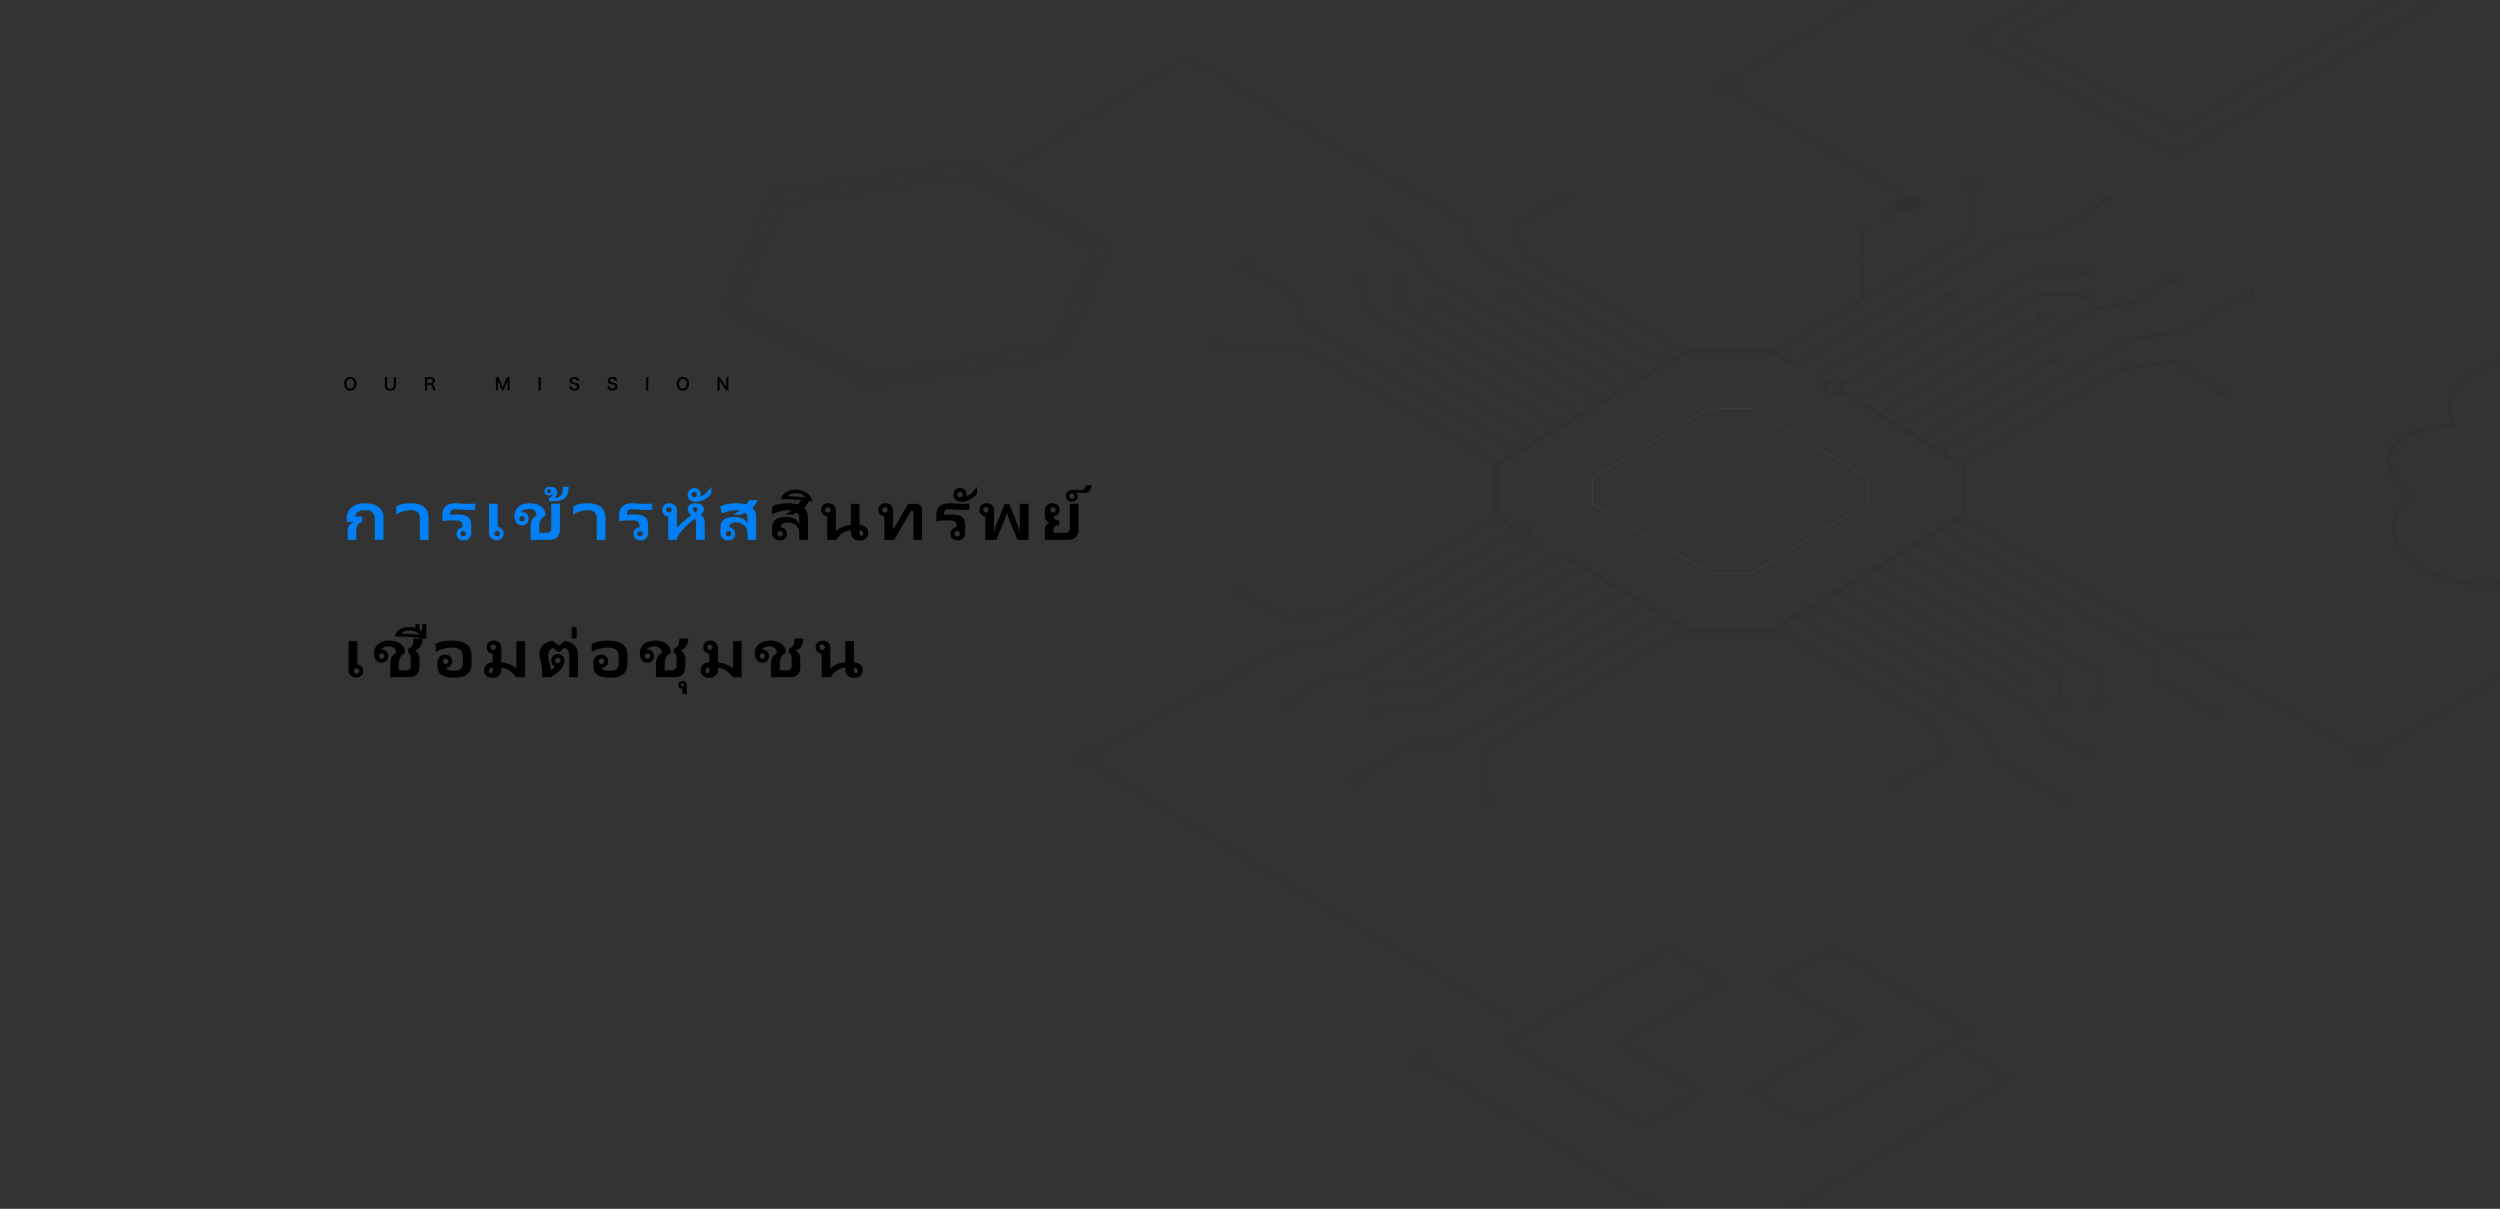 <svg xmlns="http://www.w3.org/2000/svg" xmlns:xlink="http://www.w3.org/1999/xlink" width="1820" height="880" viewBox="0 0 1820 880">
  <rect x="0" y="0" width="1820" height="880" fill="#333333" stroke="none"/>
  <defs>
    <clipPath id="clip-path">
      <rect id="矩形_2284" data-name="矩形 2284" width="1820" height="880" transform="translate(50 89)" fill="#fff"/>
    </clipPath>
  </defs>
  <g id="banner" transform="translate(-50 -89)">
    <g id="组_21710" data-name="组 21710" transform="translate(120 -23)">
      <path id="路径_40963" data-name="路径 40963" d="M3.047,0V-6.525a6.977,6.977,0,0,1,.33-2.146,6.382,6.382,0,0,1,.978-1.892,6.281,6.281,0,0,1,1.625-1.5,7.548,7.548,0,0,1,2.3-.965H2.361v-3.834a10.863,10.863,0,0,1,1.295-4.012,10.016,10.016,0,0,1,2.7-3.085,12.506,12.506,0,0,1,4.024-1.98,18.335,18.335,0,0,1,5.256-.7,20.351,20.351,0,0,1,6.056.8,11.855,11.855,0,0,1,4.215,2.222,8.782,8.782,0,0,1,2.463,3.364,11,11,0,0,1,.8,4.228V0H22.852V-15.564a6.729,6.729,0,0,0-.457-2.564A5.115,5.115,0,0,0,21.1-20.008a5.627,5.627,0,0,0-2.12-1.168,11.319,11.319,0,0,0-3.339-.406A11.1,11.1,0,0,0,12.4-21.2a5.741,5.741,0,0,0-1.968,1.016,5.006,5.006,0,0,0-1.206,1.447,4.719,4.719,0,0,0-.546,1.8h5.053v3.91a12.812,12.812,0,0,0-1.447.533,4.368,4.368,0,0,0-1.409,1A5.21,5.21,0,0,0,9.813-9.737a7.786,7.786,0,0,0-.419,2.78V0Zm52.63,0V-15.437a5.986,5.986,0,0,0-1.65-4.545q-1.65-1.574-5.205-1.574a16.482,16.482,0,0,0-2.729.241,21.333,21.333,0,0,0-2.818.673,19.981,19.981,0,0,0-2.615,1.016,13.66,13.66,0,0,0-2.146,1.244v-5.84a8.788,8.788,0,0,1,2.044-1.092,16.816,16.816,0,0,1,2.539-.749,24.449,24.449,0,0,1,2.831-.432q1.473-.14,2.895-.14,6.7,0,9.94,2.717T62-16.021V0ZM86.75-10.512a3.972,3.972,0,0,0-.254-1.46,2.754,2.754,0,0,0-.9-1.155,4.54,4.54,0,0,0-1.739-.774,17.709,17.709,0,0,0-3.707-.267q-2.209,0-4.139.14t-4.062.5v-3.656a13.309,13.309,0,0,1,.521-4.075,7.115,7.115,0,0,1,1.727-2.958,7.452,7.452,0,0,1,3.047-1.8,14.524,14.524,0,0,1,4.481-.609q.838,0,1.993.076t2.4.152l2.463.152q1.219.076,2.158.076,1.676,0,3.085-.063a21.4,21.4,0,0,0,2.222-.19v4.443a19.6,19.6,0,0,1-2.133.165q-1.244.038-3,.038-.914,0-2.234-.076l-2.653-.152q-1.333-.076-2.488-.152t-1.79-.076A7.263,7.263,0,0,0,79.412-22a2.46,2.46,0,0,0-.952.673,2.655,2.655,0,0,0-.533,1.016,8.819,8.819,0,0,0-.165,2.082q.736-.1,1.739-.178t2.882-.076a25.864,25.864,0,0,1,4.85.394,8.4,8.4,0,0,1,3.326,1.32,5.385,5.385,0,0,1,1.9,2.5,10.984,10.984,0,0,1,.609,3.936v4.875a5.925,5.925,0,0,1-1.5,4.354A5.232,5.232,0,0,1,87.689.406,7.182,7.182,0,0,1,85.544.1a4.715,4.715,0,0,1-1.688-.914,4.015,4.015,0,0,1-1.092-1.511,5.277,5.277,0,0,1-.381-2.069,4.922,4.922,0,0,1,.343-1.879,4.453,4.453,0,0,1,.939-1.447,4.526,4.526,0,0,1,1.384-.965,5.137,5.137,0,0,1,1.7-.432Zm2.387,6.119a1.885,1.885,0,0,0-.571-1.384,1.885,1.885,0,0,0-1.384-.571,1.885,1.885,0,0,0-1.384.571,1.885,1.885,0,0,0-.571,1.384A1.885,1.885,0,0,0,85.8-3.009a1.885,1.885,0,0,0,1.384.571,1.885,1.885,0,0,0,1.384-.571A1.885,1.885,0,0,0,89.136-4.393Zm23.227-21.887V-9.268l.2.025a4.779,4.779,0,0,1,1.638.482,4.564,4.564,0,0,1,1.308.99,4.509,4.509,0,0,1,.876,1.422,4.916,4.916,0,0,1,.317,1.8,5.277,5.277,0,0,1-.381,2.069,4.015,4.015,0,0,1-1.092,1.511,4.729,4.729,0,0,1-1.676.914,7.149,7.149,0,0,1-2.158.3,5.454,5.454,0,0,1-3.809-1.435,5.71,5.71,0,0,1-1.574-4.431V-26.279ZM109.952-4.545a1.885,1.885,0,0,0,.571,1.384,1.885,1.885,0,0,0,1.384.571,1.885,1.885,0,0,0,1.384-.571,1.885,1.885,0,0,0,.571-1.384,1.885,1.885,0,0,0-.571-1.384,1.885,1.885,0,0,0-1.384-.571,1.885,1.885,0,0,0-1.384.571A1.885,1.885,0,0,0,109.952-4.545ZM130.107-20.16a5.121,5.121,0,0,1,1.942.355,4.605,4.605,0,0,1,1.511.978,4.342,4.342,0,0,1,.99,1.511,5.218,5.218,0,0,1,.355,1.955,5.218,5.218,0,0,1-.355,1.955,4.342,4.342,0,0,1-.99,1.511,4.605,4.605,0,0,1-1.511.978,5.121,5.121,0,0,1-1.942.355,5.473,5.473,0,0,1-2.4-.5,4.949,4.949,0,0,1-1.739-1.384,6.014,6.014,0,0,1-1.066-2.133,9.96,9.96,0,0,1-.355-2.742,9.453,9.453,0,0,1,.736-3.771,7.937,7.937,0,0,1,2.184-2.945,10.314,10.314,0,0,1,3.593-1.917,16.419,16.419,0,0,1,4.989-.686,14.889,14.889,0,0,1,4.545.635,10.959,10.959,0,0,1,3.466,1.8,7.762,7.762,0,0,1,2.272,2.856,8.817,8.817,0,0,1,.787,3.771,12.312,12.312,0,0,0-2.133,1.473,6.12,6.12,0,0,0-1.384,1.752,7.8,7.8,0,0,0-.749,2.272,17.355,17.355,0,0,0-.229,3.009v4.012h5.18a3.789,3.789,0,0,0,2.564-.812,3.114,3.114,0,0,0,.939-2.488v-17.9h6.322V-7.287a8.67,8.67,0,0,1-.482,2.945,6.238,6.238,0,0,1-1.435,2.311,6.488,6.488,0,0,1-2.361,1.5A9.11,9.11,0,0,1,150.114,0H136.3V-8.658a22.743,22.743,0,0,1,.229-3.542,7.767,7.767,0,0,1,.736-2.374,5.626,5.626,0,0,1,1.32-1.663,14.251,14.251,0,0,1,1.955-1.384,5.98,5.98,0,0,0-.279-1.8,3.849,3.849,0,0,0-.9-1.536,4.719,4.719,0,0,0-1.65-1.066,7.115,7.115,0,0,0-2.653-.419,8.63,8.63,0,0,0-3.44.66,4.365,4.365,0,0,0-2.146,1.7,1.051,1.051,0,0,1,.317-.063Q129.98-20.16,130.107-20.16Zm-1.955,4.8a1.885,1.885,0,0,0,.571,1.384,1.885,1.885,0,0,0,1.384.571,1.885,1.885,0,0,0,1.384-.571,1.885,1.885,0,0,0,.571-1.384,1.885,1.885,0,0,0-.571-1.384,1.885,1.885,0,0,0-1.384-.571,1.885,1.885,0,0,0-1.384.571A1.885,1.885,0,0,0,128.152-15.361Zm24.192-18.586A3.77,3.77,0,0,1,152-33.4a2.409,2.409,0,0,1-.559.533,3.313,3.313,0,0,1-.812.406,3.248,3.248,0,0,1-1.079.165,3.2,3.2,0,0,1-1.257-.241,2.978,2.978,0,0,1-.99-.673,3.19,3.19,0,0,1-.66-1.016,3.293,3.293,0,0,1-.241-1.27,2.811,2.811,0,0,1,1.066-2.209,4.678,4.678,0,0,1,3.123-.914,6.635,6.635,0,0,1,2.057.3,4.956,4.956,0,0,1,1.612.851,3.729,3.729,0,0,1,1.041,1.333,4.085,4.085,0,0,1,.368,1.752,4.487,4.487,0,0,1-2.26,4.012,6.729,6.729,0,0,0,3.428-.749,5.119,5.119,0,0,0,1.93-1.942,7.59,7.59,0,0,0,.863-2.653,24.152,24.152,0,0,0,.229-2.907H164q-.127,1.727-.343,3.174a11.8,11.8,0,0,1-.673,2.6,6.977,6.977,0,0,1-1.219,2.031,6.1,6.1,0,0,1-1.955,1.46,10.731,10.731,0,0,1-2.907.876,24.626,24.626,0,0,1-4.075.292h-3.2v-2.234a4.028,4.028,0,0,0,1.942-1.27A3.376,3.376,0,0,0,152.344-33.947Zm-3.961-1.523a1.368,1.368,0,0,0,.419,1,1.368,1.368,0,0,0,1,.419,1.368,1.368,0,0,0,1-.419,1.368,1.368,0,0,0,.419-1,1.368,1.368,0,0,0-.419-1,1.368,1.368,0,0,0-1-.419,1.368,1.368,0,0,0-1,.419A1.368,1.368,0,0,0,148.383-35.471ZM184.463,0V-15.437a5.986,5.986,0,0,0-1.65-4.545q-1.65-1.574-5.205-1.574a16.482,16.482,0,0,0-2.729.241,21.333,21.333,0,0,0-2.818.673,19.981,19.981,0,0,0-2.615,1.016,13.66,13.66,0,0,0-2.146,1.244v-5.84a8.788,8.788,0,0,1,2.044-1.092,16.816,16.816,0,0,1,2.539-.749,24.449,24.449,0,0,1,2.831-.432q1.473-.14,2.895-.14,6.7,0,9.94,2.717t3.237,7.9V0Zm31.073-10.512a3.972,3.972,0,0,0-.254-1.46,2.754,2.754,0,0,0-.9-1.155,4.54,4.54,0,0,0-1.739-.774,17.709,17.709,0,0,0-3.707-.267q-2.209,0-4.139.14t-4.062.5v-3.656a13.309,13.309,0,0,1,.521-4.075,7.115,7.115,0,0,1,1.727-2.958,7.452,7.452,0,0,1,3.047-1.8,14.524,14.524,0,0,1,4.481-.609q.838,0,1.993.076t2.4.152l2.463.152q1.219.076,2.158.076,1.676,0,3.085-.063a21.4,21.4,0,0,0,2.222-.19v4.443a19.6,19.6,0,0,1-2.133.165q-1.244.038-3,.038-.914,0-2.234-.076l-2.653-.152q-1.333-.076-2.488-.152t-1.79-.076A7.263,7.263,0,0,0,208.2-22a2.46,2.46,0,0,0-.952.673,2.655,2.655,0,0,0-.533,1.016,8.819,8.819,0,0,0-.165,2.082q.736-.1,1.739-.178t2.882-.076a25.864,25.864,0,0,1,4.85.394,8.4,8.4,0,0,1,3.326,1.32,5.385,5.385,0,0,1,1.9,2.5,10.984,10.984,0,0,1,.609,3.936v4.875a5.925,5.925,0,0,1-1.5,4.354A5.232,5.232,0,0,1,216.475.406,7.182,7.182,0,0,1,214.33.1a4.715,4.715,0,0,1-1.688-.914,4.015,4.015,0,0,1-1.092-1.511,5.277,5.277,0,0,1-.381-2.069,4.922,4.922,0,0,1,.343-1.879,4.453,4.453,0,0,1,.939-1.447,4.526,4.526,0,0,1,1.384-.965,5.137,5.137,0,0,1,1.7-.432Zm2.387,6.119a1.885,1.885,0,0,0-.571-1.384,1.885,1.885,0,0,0-1.384-.571,1.885,1.885,0,0,0-1.384.571,1.885,1.885,0,0,0-.571,1.384,1.885,1.885,0,0,0,.571,1.384,1.885,1.885,0,0,0,1.384.571,1.885,1.885,0,0,0,1.384-.571A1.885,1.885,0,0,0,217.923-4.393Zm39.757-17.7a1.715,1.715,0,0,0-.152-.749,1.627,1.627,0,0,0-.381-.521,1.4,1.4,0,0,0-.508-.292,1.833,1.833,0,0,0-.559-.089,1.88,1.88,0,0,0-1.1.368,1.318,1.318,0,0,0-.521,1.155,2,2,0,0,0,.533,1.346,3.357,3.357,0,0,0,1.168.889,5.71,5.71,0,0,0,.521-.355,3.231,3.231,0,0,0,.5-.47,2.343,2.343,0,0,0,.368-.584A1.715,1.715,0,0,0,257.679-22.09ZM236.478,0V-17.113l-.2-.025a4.88,4.88,0,0,1-1.625-.482,4.508,4.508,0,0,1-1.32-.99,4.509,4.509,0,0,1-.876-1.422,4.916,4.916,0,0,1-.317-1.8,5.254,5.254,0,0,1,.381-2.082,4.038,4.038,0,0,1,1.092-1.5,4.715,4.715,0,0,1,1.688-.914,7.182,7.182,0,0,1,2.146-.3,5.454,5.454,0,0,1,3.809,1.435,5.71,5.71,0,0,1,1.574,4.431V-8.734q1.27-1.422,2.691-2.793t2.577-2.349q1.155-.978,2.4-1.93t2.666-1.968q-.381-.355-.825-.838a8.1,8.1,0,0,1-.825-1.066,6,6,0,0,1-.622-1.257,4.219,4.219,0,0,1-.241-1.435,3.713,3.713,0,0,1,1.511-3.11,6.281,6.281,0,0,1,3.923-1.155,10.566,10.566,0,0,1,2.564.292,6.736,6.736,0,0,1,2.019.838,4.006,4.006,0,0,1,1.32,1.346,3.567,3.567,0,0,1,.47,1.841,3.953,3.953,0,0,1-.2,1.282,5.216,5.216,0,0,1-.533,1.117,5.9,5.9,0,0,1-.749.952,11.313,11.313,0,0,1-.876.813A5.042,5.042,0,0,1,261.551-17a5.452,5.452,0,0,1,.9,1.485,7.6,7.6,0,0,1,.47,1.765,13.729,13.729,0,0,1,.14,1.993V0H256.74V-11.6a16.18,16.18,0,0,0-.114-2.082,3.061,3.061,0,0,0-.825-1.65q-.939.66-2.285,1.79t-2.628,2.285q-1.282,1.155-2.552,2.438a40.368,40.368,0,0,0-2.755,3.136,19.4,19.4,0,0,0-2.12,3.1,5.05,5.05,0,0,0-.635,2.26V0Zm2.412-21.836a1.885,1.885,0,0,0-.571-1.384,1.885,1.885,0,0,0-1.384-.571,1.885,1.885,0,0,0-1.384.571,1.885,1.885,0,0,0-.571,1.384,1.885,1.885,0,0,0,.571,1.384,1.885,1.885,0,0,0,1.384.571,1.885,1.885,0,0,0,1.384-.571A1.885,1.885,0,0,0,238.89-21.836Zm18.5-11.1a1.885,1.885,0,0,0-.571-1.384,1.885,1.885,0,0,0-1.384-.571,1.885,1.885,0,0,0-1.384.571,1.885,1.885,0,0,0-.571,1.384,1.885,1.885,0,0,0,.571,1.384,1.885,1.885,0,0,0,1.384.571,1.885,1.885,0,0,0,1.384-.571A1.885,1.885,0,0,0,257.391-32.932Zm2.564,1.447a12.338,12.338,0,0,0,2.234-1.181,15.4,15.4,0,0,0,2.095-1.676,19.41,19.41,0,0,0,1.892-2.082,26.607,26.607,0,0,0,1.65-2.349v5.23a12.572,12.572,0,0,1-1.866,2.019,15.883,15.883,0,0,1-2.628,1.879,16.364,16.364,0,0,1-3.161,1.4,11.2,11.2,0,0,1-3.466.546,8.188,8.188,0,0,1-2.666-.394,5.467,5.467,0,0,1-1.9-1.079,4.393,4.393,0,0,1-1.143-1.612,5.192,5.192,0,0,1-.381-1.993,4.874,4.874,0,0,1,.381-1.917,5.12,5.12,0,0,1,1.028-1.574,4.85,4.85,0,0,1,1.523-1.066,4.5,4.5,0,0,1,1.866-.394,4.72,4.72,0,0,1,1.879.381,4.847,4.847,0,0,1,1.536,1.028,4.885,4.885,0,0,1,1.028,1.523,4.629,4.629,0,0,1,.381,1.866,3.986,3.986,0,0,1-.1.863A2.423,2.423,0,0,1,259.955-31.484ZM280.83-9.115l.2.025a4.779,4.779,0,0,1,1.638.482,4.564,4.564,0,0,1,1.308.99,4.509,4.509,0,0,1,.876,1.422,4.917,4.917,0,0,1,.317,1.8,5.277,5.277,0,0,1-.381,2.069A4.015,4.015,0,0,1,283.7-.812,4.73,4.73,0,0,1,282.024.1a7.149,7.149,0,0,1-2.158.3,5.454,5.454,0,0,1-3.809-1.435,5.71,5.71,0,0,1-1.574-4.431v-3.4a7.112,7.112,0,0,1,2.45-5.764q2.45-2.057,7.351-2.057a15.825,15.825,0,0,1,4.075.419,11.572,11.572,0,0,1,2.628,1.054,6.95,6.95,0,0,1,1.892,1.549,8.634,8.634,0,0,1,1.231,1.879h.076v-4.012a4.819,4.819,0,0,0-.7-2.691,3.849,3.849,0,0,0-1.308-1.371q-.432.279-.749.457l-.686.381q-.368.2-.724.394t-.66.317h-5.434q.432-.229,1.041-.609t1.257-.8q.647-.419,1.27-.838t1.054-.749a3.32,3.32,0,0,0-.432-.1q-.279-.051-.6-.089t-.66-.051q-.343-.013-.6-.013a21.538,21.538,0,0,0-3.136.241,27.029,27.029,0,0,0-3.212.673,25.176,25.176,0,0,0-2.983,1.016c-.939.389-1.756.8-2.45-4.6a12.169,12.169,0,0,1,2.361-1.092,20.6,20.6,0,0,1,2.831-.749,29.923,29.923,0,0,1,3.174-.432q1.663-.14,3.415-.14.889,0,1.828.063t1.866.178q.927.114,1.765.279a10.192,10.192,0,0,1,1.473.394,5.233,5.233,0,0,0,.622-.7q.317-.419.622-.851t.546-.851a6.536,6.536,0,0,0,.368-.724h6.2a14.5,14.5,0,0,1-1.7,3.148,14.056,14.056,0,0,1-2.209,2.387,7.92,7.92,0,0,1,2.12,3.009,11.173,11.173,0,0,1,.749,4.278V0h-6.322V-4.672a9.14,9.14,0,0,0-.457-2.933,6.85,6.85,0,0,0-1.435-2.437,7.8,7.8,0,0,0-2.666-1.828,8.64,8.64,0,0,0-3.542-.749,6.563,6.563,0,0,0-4.062.965,2.783,2.783,0,0,0-1.193,2.184Zm-2.412,4.723a1.885,1.885,0,0,0,.571,1.384,1.885,1.885,0,0,0,1.384.571,1.885,1.885,0,0,0,1.384-.571,1.885,1.885,0,0,0,.571-1.384,1.885,1.885,0,0,0-.571-1.384,1.885,1.885,0,0,0-1.384-.571,1.885,1.885,0,0,0-1.384.571A1.885,1.885,0,0,0,278.418-4.393Z" transform="translate(180 505)" fill="#0080f4"/>
      <path id="路径_41019" data-name="路径 41019" d="M5-9.6a4.159,4.159,0,0,0-3.1,1.2A5.137,5.137,0,0,0,.54-4.656c0,3.048,1.752,5,4.476,5S9.5-1.62,9.5-4.656A5.175,5.175,0,0,0,8.16-8.4,4.205,4.205,0,0,0,5-9.6ZM5.04-1.08a2.591,2.591,0,0,1-1.86-.732,3.965,3.965,0,0,1-.972-2.832c0-2.172,1.092-3.54,2.82-3.54a2.583,2.583,0,0,1,1.848.732,3.876,3.876,0,0,1,.948,2.8C7.824-2.448,6.756-1.08,5.04-1.08ZM36.576-9.408a9.767,9.767,0,0,1,.1,1.644V-3.54a2.191,2.191,0,0,1-2.436,2.484,2.2,2.2,0,0,1-2.46-2.472V-7.764a9.41,9.41,0,0,1,.1-1.644H30.084a9.858,9.858,0,0,1,.1,1.644v4.236a3.865,3.865,0,0,0,.9,2.76A4.134,4.134,0,0,0,34.176.36c2.616,0,4.092-1.392,4.092-3.876v-4.26a9.7,9.7,0,0,1,.1-1.632ZM67.332.144c-.168-.324-.468-.972-.564-1.188C65.58-3.852,65.352-4.188,64.6-4.428a2.537,2.537,0,0,0,1.332-.7,2.467,2.467,0,0,0,.612-1.788c0-1.584-1.044-2.5-2.868-2.5h-2.88c-.66,0-1.032-.012-1.536-.036a10.677,10.677,0,0,1,.1,1.56v6.468a9.391,9.391,0,0,1-.1,1.56h1.788a9.364,9.364,0,0,1-.1-1.572V-3.876h1.788c.924,0,1.344.444,1.992,2.1a9.714,9.714,0,0,1,.624,1.92ZM60.948-5.244v-2.8h2.46c.984,0,1.476.444,1.476,1.308A1.424,1.424,0,0,1,64.5-5.676a1.617,1.617,0,0,1-1.14.432ZM116.7.144a9.771,9.771,0,0,1,.528-1.6l1.8-4.224a14.644,14.644,0,0,0,.552-1.752c-.012.18-.048.792-.1,1.836v3.984a11.156,11.156,0,0,1-.1,1.752h1.68a10.4,10.4,0,0,1-.1-1.752V-7.632a12.427,12.427,0,0,1,.1-1.776H118.86a6.65,6.65,0,0,1-.432,1.428L116-2.028,113.568-7.98a8.305,8.305,0,0,1-.444-1.428h-2.2a11.9,11.9,0,0,1,.1,1.776v6.024a11.254,11.254,0,0,1-.1,1.752h1.68a10.964,10.964,0,0,1-.1-1.752V-5.544c0-.264-.048-1.248-.1-1.884a13.354,13.354,0,0,0,.612,1.836l1.728,4.116a8.169,8.169,0,0,1,.528,1.62Zm25.272-9.552a8.966,8.966,0,0,1,.1,1.548V-1.4a9.055,9.055,0,0,1-.1,1.548H143.8a9.055,9.055,0,0,1-.1-1.548V-7.86a8.966,8.966,0,0,1,.1-1.548Zm22.4,6.756a4.1,4.1,0,0,0,.228,1A2.825,2.825,0,0,0,165.66-.288a4.825,4.825,0,0,0,2.52.624,3.977,3.977,0,0,0,2.868-.912,2.792,2.792,0,0,0,.756-2.04,2.368,2.368,0,0,0-1-2.064,5.283,5.283,0,0,0-1.956-.732,10.216,10.216,0,0,1-1.692-.432,1.141,1.141,0,0,1-.816-1.092c0-.78.708-1.308,1.752-1.308a1.9,1.9,0,0,1,1.5.576,1.55,1.55,0,0,1,.36.852l1.716-.2a3.235,3.235,0,0,0-.588-1.392A3.537,3.537,0,0,0,168.1-9.624c-2.064,0-3.408,1.08-3.408,2.748a2.362,2.362,0,0,0,.924,1.944,4.242,4.242,0,0,0,1.812.732,7.566,7.566,0,0,1,2.088.588,1.218,1.218,0,0,1,.6,1.1c0,.9-.72,1.44-1.92,1.44a2.13,2.13,0,0,1-1.752-.708,1.72,1.72,0,0,1-.336-1.056Zm27.78,0a4.1,4.1,0,0,0,.228,1A2.825,2.825,0,0,0,193.44-.288a4.825,4.825,0,0,0,2.52.624,3.977,3.977,0,0,0,2.868-.912,2.792,2.792,0,0,0,.756-2.04,2.368,2.368,0,0,0-1-2.064,5.283,5.283,0,0,0-1.956-.732,10.216,10.216,0,0,1-1.692-.432,1.141,1.141,0,0,1-.816-1.092c0-.78.708-1.308,1.752-1.308a1.9,1.9,0,0,1,1.5.576,1.55,1.55,0,0,1,.36.852l1.716-.2a3.235,3.235,0,0,0-.588-1.392,3.537,3.537,0,0,0-2.988-1.212c-2.064,0-3.408,1.08-3.408,2.748a2.362,2.362,0,0,0,.924,1.944A4.242,4.242,0,0,0,195.2-4.2a7.566,7.566,0,0,1,2.088.588,1.218,1.218,0,0,1,.6,1.1c0,.9-.72,1.44-1.92,1.44a2.13,2.13,0,0,1-1.752-.708,1.72,1.72,0,0,1-.336-1.056Zm28.092-6.756a8.966,8.966,0,0,1,.1,1.548V-1.4a9.055,9.055,0,0,1-.1,1.548h1.824a9.055,9.055,0,0,1-.1-1.548V-7.86a8.966,8.966,0,0,1,.1-1.548ZM247.116-9.6a4.159,4.159,0,0,0-3.1,1.2,5.137,5.137,0,0,0-1.368,3.744c0,3.048,1.752,5,4.476,5s4.488-1.968,4.488-5A5.175,5.175,0,0,0,250.272-8.4,4.205,4.205,0,0,0,247.116-9.6Zm.036,8.52a2.591,2.591,0,0,1-1.86-.732,3.965,3.965,0,0,1-.972-2.832c0-2.172,1.092-3.54,2.82-3.54a2.583,2.583,0,0,1,1.848.732,3.876,3.876,0,0,1,.948,2.8C249.936-2.448,248.868-1.08,247.152-1.08ZM280.368.144a9.055,9.055,0,0,1-.1-1.548V-7.752a10.493,10.493,0,0,1,.1-1.656h-1.752a10.489,10.489,0,0,1,.1,1.656V-3.72c0,.5.036,1.224.084,1.692-.264-.48-.648-1.1-.936-1.536l-3.036-4.572a6.582,6.582,0,0,1-.732-1.272H272.22a9.993,9.993,0,0,1,.1,1.548v6.192a12.983,12.983,0,0,1-.1,1.812h1.752a13.282,13.282,0,0,1-.1-1.8V-5.592c0-.276-.024-.816-.036-1.044-.036-.444-.036-.444-.048-.612.288.564.588,1.08.816,1.44l3.1,4.668a11.958,11.958,0,0,1,.768,1.284Z" transform="translate(180 396)"/>
      <path id="路径_40964" data-name="路径 40964" d="M318.48-9.115l.2.025a4.779,4.779,0,0,1,1.638.482,4.564,4.564,0,0,1,1.308.99A4.509,4.509,0,0,1,322.5-6.2a4.917,4.917,0,0,1,.317,1.8,5.277,5.277,0,0,1-.381,2.069,4.015,4.015,0,0,1-1.092,1.511A4.73,4.73,0,0,1,319.673.1a7.149,7.149,0,0,1-2.158.3,5.454,5.454,0,0,1-3.809-1.435,5.71,5.71,0,0,1-1.574-4.431v-3.4a7.112,7.112,0,0,1,2.45-5.764q2.45-2.057,7.351-2.057a15.825,15.825,0,0,1,4.075.419,11.572,11.572,0,0,1,2.628,1.054,6.95,6.95,0,0,1,1.892,1.549,8.634,8.634,0,0,1,1.231,1.879h.076v-4.012a4.819,4.819,0,0,0-.7-2.691,3.849,3.849,0,0,0-1.308-1.371q-.432.279-.749.457l-.686.381q-.368.2-.724.394t-.66.317h-5.434q.432-.229,1.041-.609t1.257-.8q.647-.419,1.27-.838T326.2-21.3a3.32,3.32,0,0,0-.432-.1q-.279-.051-.6-.089t-.66-.051q-.343-.013-.6-.013a21.538,21.538,0,0,0-3.136.241,27.029,27.029,0,0,0-3.212.673,25.176,25.176,0,0,0-2.983,1.016,16.077,16.077,0,0,0-2.45,1.244v-5.84a12.169,12.169,0,0,1,2.361-1.092,20.6,20.6,0,0,1,2.831-.749A29.923,29.923,0,0,1,320.5-26.5q1.663-.14,3.415-.14.889,0,1.828.063t1.866.178q.927.114,1.765.279a10.192,10.192,0,0,1,1.473.394,5.233,5.233,0,0,0,.622-.7q.317-.419.622-.851t.546-.851a6.536,6.536,0,0,0,.368-.724h6.2a14.5,14.5,0,0,1-1.7,3.148,14.056,14.056,0,0,1-2.209,2.387,7.92,7.92,0,0,1,2.12,3.009,11.173,11.173,0,0,1,.749,4.278V0h-6.322V-4.672a9.14,9.14,0,0,0-.457-2.933,6.85,6.85,0,0,0-1.435-2.437,7.8,7.8,0,0,0-2.666-1.828,8.64,8.64,0,0,0-3.542-.749,6.563,6.563,0,0,0-4.062.965,2.783,2.783,0,0,0-1.193,2.184Zm-2.412,4.723a1.885,1.885,0,0,0,.571,1.384,1.885,1.885,0,0,0,1.384.571,1.885,1.885,0,0,0,1.384-.571,1.885,1.885,0,0,0,.571-1.384,1.885,1.885,0,0,0-.571-1.384,1.885,1.885,0,0,0-1.384-.571,1.885,1.885,0,0,0-1.384.571A1.885,1.885,0,0,0,316.068-4.393Zm25.538-23.461q-3.123-.508-5.992-.851t-5.662-.546q-2.793-.2-5.6-.279t-5.8-.076a8.512,8.512,0,0,1,3.618-5.116,12.833,12.833,0,0,1,7.147-1.79,14.758,14.758,0,0,1,4.05.559,12.92,12.92,0,0,1,3.605,1.638,11.715,11.715,0,0,1,2.844,2.641,10.606,10.606,0,0,1,1.79,3.593Zm-12.264-6.094q-4.621,0-5.789,2.311,3.631,0,6.855.2t6.2.584a6.286,6.286,0,0,0-1.117-1.181,7.109,7.109,0,0,0-1.6-.99,10.286,10.286,0,0,0-2.057-.673A11.469,11.469,0,0,0,329.342-33.947ZM358.516-6.3a13.637,13.637,0,0,1,1.739-1.5,12.089,12.089,0,0,1,2.222-1.282,25.33,25.33,0,0,1,2.755-1.028,20.425,20.425,0,0,1,4.2-.711V-26.254h6.322v15.387a9.45,9.45,0,0,1,2.438.508A6.6,6.6,0,0,1,380.2-9.242a5.013,5.013,0,0,1,1.358,1.765,5.7,5.7,0,0,1,.5,2.45,5.016,5.016,0,0,1-1.625,4.063A7.686,7.686,0,0,1,375.4.406a5.737,5.737,0,0,1-4.354-1.688,6.694,6.694,0,0,1-1.612-4.812v-.863a12.377,12.377,0,0,0-3.9.927,14.176,14.176,0,0,0-2.844,1.638,14.585,14.585,0,0,0-2.209,2.069A17.2,17.2,0,0,0,358.77,0h-6.6V-17.113l-.2-.025a4.88,4.88,0,0,1-1.625-.482,4.508,4.508,0,0,1-1.32-.99,4.509,4.509,0,0,1-.876-1.422,4.917,4.917,0,0,1-.317-1.8,5.254,5.254,0,0,1,.381-2.082,4.037,4.037,0,0,1,1.092-1.5,4.715,4.715,0,0,1,1.688-.914,7.182,7.182,0,0,1,2.146-.3,5.454,5.454,0,0,1,3.809,1.435,5.71,5.71,0,0,1,1.574,4.431Zm17.24,1.5a2.414,2.414,0,0,0,.343,1.473,1.2,1.2,0,0,0,1,.432,1.131,1.131,0,0,0,.914-.432,2,2,0,0,0,.355-1.295q0-2.158-2.615-2.437ZM354.58-21.836a1.885,1.885,0,0,0-.571-1.384,1.885,1.885,0,0,0-1.384-.571,1.885,1.885,0,0,0-1.384.571,1.885,1.885,0,0,0-.571,1.384,1.885,1.885,0,0,0,.571,1.384,1.885,1.885,0,0,0,1.384.571,1.885,1.885,0,0,0,1.384-.571A1.885,1.885,0,0,0,354.58-21.836ZM393.778,0V-17.113l-.2-.025a4.88,4.88,0,0,1-1.625-.482,4.508,4.508,0,0,1-1.32-.99,4.509,4.509,0,0,1-.876-1.422,4.917,4.917,0,0,1-.317-1.8,5.254,5.254,0,0,1,.381-2.082,4.037,4.037,0,0,1,1.092-1.5,4.715,4.715,0,0,1,1.688-.914,7.182,7.182,0,0,1,2.146-.3,5.454,5.454,0,0,1,3.809,1.435,5.71,5.71,0,0,1,1.574,4.431V-7.287L411.12-26.254h5.307a6.288,6.288,0,0,1,1.841.267,4.518,4.518,0,0,1,1.549.813,4,4,0,0,1,1.079,1.384,4.5,4.5,0,0,1,.406,1.98V0h-6.322V-19.754a1.661,1.661,0,0,0-.343-1.066,1.5,1.5,0,0,0-1.231-.432L400.888,0Zm2.412-21.836a1.885,1.885,0,0,0-.571-1.384,1.885,1.885,0,0,0-1.384-.571,1.885,1.885,0,0,0-1.384.571,1.885,1.885,0,0,0-.571,1.384,1.885,1.885,0,0,0,.571,1.384,1.885,1.885,0,0,0,1.384.571,1.885,1.885,0,0,0,1.384-.571A1.885,1.885,0,0,0,396.19-21.836Zm50.192,11.324a3.972,3.972,0,0,0-.254-1.46,2.754,2.754,0,0,0-.9-1.155,4.54,4.54,0,0,0-1.739-.774,17.709,17.709,0,0,0-3.707-.267q-2.209,0-4.139.14t-4.062.5v-3.656a13.309,13.309,0,0,1,.521-4.075,7.114,7.114,0,0,1,1.727-2.958,7.452,7.452,0,0,1,3.047-1.8,14.524,14.524,0,0,1,4.481-.609q.838,0,1.993.076t2.4.152l2.463.152q1.219.076,2.158.076,1.676,0,3.085-.063a21.4,21.4,0,0,0,2.222-.19v4.443a19.6,19.6,0,0,1-2.133.165q-1.244.038-3,.038-.914,0-2.234-.076l-2.653-.152q-1.333-.076-2.488-.152t-1.79-.076a7.263,7.263,0,0,0-2.336.241,2.46,2.46,0,0,0-.952.673,2.655,2.655,0,0,0-.533,1.016,8.819,8.819,0,0,0-.165,2.082q.736-.1,1.739-.178t2.882-.076a25.864,25.864,0,0,1,4.85.394,8.4,8.4,0,0,1,3.326,1.32,5.385,5.385,0,0,1,1.9,2.5,10.984,10.984,0,0,1,.609,3.936v4.875a5.925,5.925,0,0,1-1.5,4.354A5.232,5.232,0,0,1,447.322.406a7.182,7.182,0,0,1-2.146-.3,4.715,4.715,0,0,1-1.688-.914A4.015,4.015,0,0,1,442.4-2.323a5.277,5.277,0,0,1-.381-2.069,4.922,4.922,0,0,1,.343-1.879,4.453,4.453,0,0,1,.939-1.447,4.526,4.526,0,0,1,1.384-.965,5.137,5.137,0,0,1,1.7-.432Zm2.387,6.119a1.885,1.885,0,0,0-.571-1.384,1.885,1.885,0,0,0-1.384-.571,1.885,1.885,0,0,0-1.384.571,1.885,1.885,0,0,0-.571,1.384,1.885,1.885,0,0,0,.571,1.384,1.885,1.885,0,0,0,1.384.571,1.885,1.885,0,0,0,1.384-.571A1.885,1.885,0,0,0,448.769-4.393Zm2.077-28.539a1.885,1.885,0,0,0-.571-1.384,1.885,1.885,0,0,0-1.384-.571,1.885,1.885,0,0,0-1.384.571,1.885,1.885,0,0,0-.571,1.384,1.885,1.885,0,0,0,.571,1.384,1.885,1.885,0,0,0,1.384.571,1.885,1.885,0,0,0,1.384-.571A1.885,1.885,0,0,0,450.846-32.932Zm2.564,1.447a12.338,12.338,0,0,0,2.234-1.181,15.4,15.4,0,0,0,2.095-1.676,19.41,19.41,0,0,0,1.892-2.082,26.607,26.607,0,0,0,1.65-2.349v5.23a12.572,12.572,0,0,1-1.866,2.019,15.883,15.883,0,0,1-2.628,1.879,16.364,16.364,0,0,1-3.161,1.4,11.2,11.2,0,0,1-3.466.546,8.188,8.188,0,0,1-2.666-.394,5.467,5.467,0,0,1-1.9-1.079,4.393,4.393,0,0,1-1.143-1.612,5.192,5.192,0,0,1-.381-1.993,4.874,4.874,0,0,1,.381-1.917,5.12,5.12,0,0,1,1.028-1.574A4.85,4.85,0,0,1,447-37.337a4.5,4.5,0,0,1,1.866-.394,4.72,4.72,0,0,1,1.879.381,4.847,4.847,0,0,1,1.536,1.028,4.885,4.885,0,0,1,1.028,1.523,4.629,4.629,0,0,1,.381,1.866,3.986,3.986,0,0,1-.1.863A2.423,2.423,0,0,1,453.411-31.484ZM467.325,0V-17.113l-.2-.025a4.88,4.88,0,0,1-1.625-.482,4.508,4.508,0,0,1-1.32-.99,4.509,4.509,0,0,1-.876-1.422,4.917,4.917,0,0,1-.317-1.8,5.254,5.254,0,0,1,.381-2.082,4.037,4.037,0,0,1,1.092-1.5,4.715,4.715,0,0,1,1.688-.914,7.182,7.182,0,0,1,2.146-.3A5.454,5.454,0,0,1,472.1-25.2a5.71,5.71,0,0,1,1.574,4.431V-5.332q.152-.66.368-1.511t.432-1.676a15.677,15.677,0,0,1,.482-1.536q.267-.711.394-1.041L481.366-26h3.428l5.941,14.9q.127.33.394,1.041t.5,1.549q.229.838.432,1.688t.355,1.511V-26.254h6.322V0h-7.922l-6.018-14.473q-.2-.635-.571-1.587T483.6-17.9q-.279-1.041-.559-2.184-.279,1.143-.559,2.209-.254.914-.622,1.866t-.571,1.562L475.272,0Zm2.412-21.836a1.885,1.885,0,0,0-.571-1.384,1.885,1.885,0,0,0-1.384-.571,1.885,1.885,0,0,0-1.384.571,1.885,1.885,0,0,0-.571,1.384,1.885,1.885,0,0,0,.571,1.384,1.885,1.885,0,0,0,1.384.571,1.885,1.885,0,0,0,1.384-.571A1.885,1.885,0,0,0,469.737-21.836Zm44.886,0a1.885,1.885,0,0,0,.571,1.384,1.885,1.885,0,0,0,1.384.571,1.885,1.885,0,0,0,1.384-.571,1.885,1.885,0,0,0,.571-1.384,1.885,1.885,0,0,0-.571-1.384,1.885,1.885,0,0,0-1.384-.571,1.885,1.885,0,0,0-1.384.571A1.885,1.885,0,0,0,514.622-21.836ZM510.687,0V-7.439a5.654,5.654,0,0,1,.33-2.044,4.533,4.533,0,0,1,.863-1.435,4.285,4.285,0,0,1,1.193-.927,6.792,6.792,0,0,1,1.295-.521,6.353,6.353,0,0,1-1.295-.533,4.5,4.5,0,0,1-1.193-.939,4.533,4.533,0,0,1-.863-1.435,5.654,5.654,0,0,1-.33-2.044V-20.77a5.71,5.71,0,0,1,1.574-4.431,5.454,5.454,0,0,1,3.809-1.435,7.149,7.149,0,0,1,2.158.3,4.729,4.729,0,0,1,1.676.914,4.038,4.038,0,0,1,1.092,1.5,5.254,5.254,0,0,1,.381,2.082,4.916,4.916,0,0,1-.317,1.8,4.51,4.51,0,0,1-.876,1.422,4.564,4.564,0,0,1-1.308.99,4.778,4.778,0,0,1-1.638.482l-.2.025a2.305,2.305,0,0,0,.457,1.485,3.492,3.492,0,0,0,1.1.914,6.006,6.006,0,0,0,1.358.521q.711.178,1.244.279v3.072q-.533.1-1.244.267a5.51,5.51,0,0,0-1.371.521,3.284,3.284,0,0,0-1.117.99,2.806,2.806,0,0,0-.457,1.676v2.311h8.3a3.659,3.659,0,0,0,2.564-.8,3.121,3.121,0,0,0,.939-2.476v-17.9h6.322V-7.287a8.671,8.671,0,0,1-.482,2.945,6.238,6.238,0,0,1-1.435,2.311,6.488,6.488,0,0,1-2.361,1.5A9.11,9.11,0,0,1,527.622,0Zm23.837-31.713a3.729,3.729,0,0,1-1.1,2.831,4.326,4.326,0,0,1-3.11,1.054A4.211,4.211,0,0,1,527.173-29a4.146,4.146,0,0,1-1.155-3.047,4.515,4.515,0,0,1,.33-1.739,3.663,3.663,0,0,1,1-1.384,5.02,5.02,0,0,1,1.65-.927,6.863,6.863,0,0,1,2.272-.343q.863,0,1.46.025l1.143.051q.546.025,1.181.051t1.6.025a3.815,3.815,0,0,0,2.666-.838,4.349,4.349,0,0,0,1.193-2.615h4.139a16.617,16.617,0,0,1-.533,2.171,6.2,6.2,0,0,1-.9,1.8,4.166,4.166,0,0,1-1.447,1.231,4.6,4.6,0,0,1-2.146.457q-.863,0-1.841-.038t-1.879-.076q-.9-.038-1.6-.076t-1-.038a3.433,3.433,0,0,1,.381.394,3.95,3.95,0,0,1,.394.571,3.644,3.644,0,0,1,.317.736A2.966,2.966,0,0,1,534.523-31.713Zm-6.2-.051a1.814,1.814,0,0,0,.546,1.4,2.022,2.022,0,0,0,1.435.508,1.918,1.918,0,0,0,1.358-.508,1.814,1.814,0,0,0,.546-1.4,1.823,1.823,0,0,0-.546-1.384,1.892,1.892,0,0,0-1.358-.521,1.993,1.993,0,0,0-1.435.521A1.823,1.823,0,0,0,528.328-31.764ZM10.105,73.721V90.732l.2.025a4.779,4.779,0,0,1,1.638.482,4.564,4.564,0,0,1,1.308.99,4.509,4.509,0,0,1,.876,1.422,4.916,4.916,0,0,1,.317,1.8,5.277,5.277,0,0,1-.381,2.069,4.015,4.015,0,0,1-1.092,1.511,4.729,4.729,0,0,1-1.676.914,7.149,7.149,0,0,1-2.158.3,5.454,5.454,0,0,1-3.809-1.435,5.71,5.71,0,0,1-1.574-4.431V73.721ZM7.693,95.455A1.951,1.951,0,0,0,9.648,97.41a1.955,1.955,0,1,0-1.384-3.339A1.885,1.885,0,0,0,7.693,95.455Zm18.2-10.816a1.951,1.951,0,1,0,.571-1.384A1.885,1.885,0,0,0,25.893,84.639Zm29.479,8.074a8.67,8.67,0,0,1-.482,2.945,6.238,6.238,0,0,1-1.435,2.311,6.488,6.488,0,0,1-2.361,1.5,9.11,9.11,0,0,1-3.237.533H34.044V91.342a22.743,22.743,0,0,1,.229-3.542,7.768,7.768,0,0,1,.736-2.374,5.626,5.626,0,0,1,1.32-1.663,14.251,14.251,0,0,1,1.955-1.384,5.881,5.881,0,0,0-.254-1.739,3.758,3.758,0,0,0-.876-1.485,5.238,5.238,0,0,0-1.638-1.13,6.046,6.046,0,0,0-2.539-.47,8.416,8.416,0,0,0-3.555.724,5.326,5.326,0,0,0-2.209,1.638,1.051,1.051,0,0,1,.317-.063q.19-.013.317-.013a5.121,5.121,0,0,1,1.942.355,4.605,4.605,0,0,1,1.511.978,4.342,4.342,0,0,1,.99,1.511,5.554,5.554,0,0,1,0,3.91A4.342,4.342,0,0,1,31.3,88.1a4.605,4.605,0,0,1-1.511.978,5.121,5.121,0,0,1-1.942.355,5.473,5.473,0,0,1-2.4-.5,4.949,4.949,0,0,1-1.739-1.384,6.014,6.014,0,0,1-1.066-2.133,9.96,9.96,0,0,1-.355-2.742,9.453,9.453,0,0,1,.736-3.771,7.937,7.937,0,0,1,2.184-2.945A10.314,10.314,0,0,1,28.8,74.051a16.419,16.419,0,0,1,4.989-.686A15.359,15.359,0,0,1,38.17,74,10.731,10.731,0,0,1,41.8,75.8a7.762,7.762,0,0,1,2.272,2.856,8.817,8.817,0,0,1,.787,3.771A12.312,12.312,0,0,0,42.727,83.9a6.12,6.12,0,0,0-1.384,1.752,7.8,7.8,0,0,0-.749,2.272,17.355,17.355,0,0,0-.229,3.009v4.012h5.18a3.789,3.789,0,0,0,2.564-.812,3.114,3.114,0,0,0,.939-2.488V86.518a11.744,11.744,0,0,0-.1-1.663,4.347,4.347,0,0,0-.33-1.193,2.358,2.358,0,0,0-.6-.812,3,3,0,0,0-.9-.521V79.256a7.587,7.587,0,0,0,2.2-1.282,4.389,4.389,0,0,0,1.143-1.587,7.1,7.1,0,0,0,.482-1.993q.114-1.1.241-2.526h6.475a19.223,19.223,0,0,1-.5,3.136,8.224,8.224,0,0,1-1,2.374,7.52,7.52,0,0,1-1.7,1.866A13.782,13.782,0,0,1,51.893,80.8a4,4,0,0,1,1.295.635,4.528,4.528,0,0,1,1.117,1.181,6.3,6.3,0,0,1,.774,1.7,7.665,7.665,0,0,1,.292,2.2Zm4.971-20.566q-3.123-.508-5.992-.851t-5.662-.546q-2.793-.2-5.6-.279t-5.8-.076a8.512,8.512,0,0,1,3.618-5.116,12.833,12.833,0,0,1,7.147-1.79,14.428,14.428,0,0,1,2.209.165,16.453,16.453,0,0,1,2.107.47V61.381h3.047V65.52A10.965,10.965,0,0,1,57.3,66.941V61.381h3.047ZM48.08,66.053q-4.621,0-5.789,2.311,3.631,0,6.855.2t6.2.584a6.286,6.286,0,0,0-1.117-1.181,7.109,7.109,0,0,0-1.6-.99,10.286,10.286,0,0,0-2.057-.673A11.469,11.469,0,0,0,48.08,66.053Zm8.988-.939h2.844v6.7H57.068ZM68.519,89.488a5.684,5.684,0,0,1,1.587-4.431,5.466,5.466,0,0,1,3.8-1.435,7.149,7.149,0,0,1,2.158.3,4.729,4.729,0,0,1,1.676.914,4.038,4.038,0,0,1,1.092,1.5,5.254,5.254,0,0,1,.381,2.082,5.018,5.018,0,0,1-.317,1.815A4.361,4.361,0,0,1,78,91.672a4.727,4.727,0,0,1-2.958,1.473l-.178.025q.025.939,1.333,1.523a11.419,11.419,0,0,0,4.3.584,10.394,10.394,0,0,0,2.933-.33,5.466,5.466,0,0,0,1.828-.927,4.278,4.278,0,0,0,1.219-1.663,6.06,6.06,0,0,0,.47-2.463V84.842a6.939,6.939,0,0,0-.6-3.1,5.2,5.2,0,0,0-1.511-1.879,6.625,6.625,0,0,0-2.361-1.054,14.153,14.153,0,0,0-3.453-.368,21.538,21.538,0,0,0-3.136.241,27.028,27.028,0,0,0-3.212.673A25.175,25.175,0,0,0,69.7,80.373a16.077,16.077,0,0,0-2.45,1.244v-5.84a12.169,12.169,0,0,1,2.361-1.092,20.6,20.6,0,0,1,2.831-.749,29.923,29.923,0,0,1,3.174-.432q1.663-.14,3.415-.14,7.084,0,10.664,2.7t3.58,7.909v5.764a13.893,13.893,0,0,1-.7,4.621,7.689,7.689,0,0,1-2.234,3.313,10.045,10.045,0,0,1-3.961,2.006,22.24,22.24,0,0,1-5.878.673,22.7,22.7,0,0,1-5.789-.622,10.2,10.2,0,0,1-3.682-1.7,5.968,5.968,0,0,1-1.942-2.564,8.8,8.8,0,0,1-.571-3.187Zm3.936-1.066a1.951,1.951,0,1,0,.571-1.384A1.885,1.885,0,0,0,72.455,88.422ZM125.643,100a12.921,12.921,0,0,0-1.752-2.247,22.026,22.026,0,0,0-2.272-2.044,13.187,13.187,0,0,0-3.3-1.777,11.637,11.637,0,0,0-3.339-.889v.863a6.694,6.694,0,0,1-1.612,4.812,5.737,5.737,0,0,1-4.354,1.688,7.686,7.686,0,0,1-5.027-1.371,5.016,5.016,0,0,1-1.625-4.062,5.7,5.7,0,0,1,.5-2.45,5.013,5.013,0,0,1,1.358-1.765,6.6,6.6,0,0,1,2.006-1.117,9.45,9.45,0,0,1,2.438-.508V82.887l-.229-.025a4.88,4.88,0,0,1-1.625-.482,4.452,4.452,0,0,1-2.2-2.412,4.916,4.916,0,0,1-.317-1.8,5.254,5.254,0,0,1,.381-2.082,4.038,4.038,0,0,1,1.092-1.5,4.715,4.715,0,0,1,1.688-.914,7.182,7.182,0,0,1,2.146-.3A5.454,5.454,0,0,1,113.4,74.8a5.71,5.71,0,0,1,1.574,4.431v9.953a17.35,17.35,0,0,1,3.491.66,20.8,20.8,0,0,1,3.364,1.181,23.325,23.325,0,0,1,2.3,1.257A8.749,8.749,0,0,1,125.9,93.7V73.746h6.322V100Zm-14.6-21.836a1.951,1.951,0,1,0-.571,1.384A1.885,1.885,0,0,0,111.043,78.164Zm-2.387,14.777q-2.615.279-2.615,2.438a2,2,0,0,0,.355,1.295,1.131,1.131,0,0,0,.914.432,1.2,1.2,0,0,0,1-.432,2.414,2.414,0,0,0,.343-1.473Zm42.3,2.184a15.976,15.976,0,0,0,1.8-1.422,4.88,4.88,0,0,0,1.117-1.5,4.293,4.293,0,0,1-1.879-1.676,4.949,4.949,0,0,1-.686-2.641,5.218,5.218,0,0,1,.355-1.955,4.342,4.342,0,0,1,.99-1.511,4.605,4.605,0,0,1,1.511-.978,5.485,5.485,0,0,1,3.885,0,4.455,4.455,0,0,1,1.523,1.016,4.574,4.574,0,0,1,1,1.587,5.664,5.664,0,0,1,.355,2.044,7.589,7.589,0,0,1-.47,2.679,10.774,10.774,0,0,1-1.244,2.374,13.883,13.883,0,0,1-1.79,2.095,25.432,25.432,0,0,1-2.12,1.828q-1.1.851-2.234,1.574L150.952,100H144.6V94.719A14.1,14.1,0,0,0,144.325,92q-.279-1.422-.622-2.907t-.635-3a15.824,15.824,0,0,1-.292-3.009,8.785,8.785,0,0,1,3.009-6.906,10.035,10.035,0,0,1,3-1.815,14.634,14.634,0,0,1,3.339-.876l4.7,3.682,4.367-3.631a14.024,14.024,0,0,1,3.58.876,9.345,9.345,0,0,1,3.047,1.917,9.167,9.167,0,0,1,2.12,3.11,11.343,11.343,0,0,1,.8,4.481V100h-6.322V85.35q0-.99-.076-1.942a7.17,7.17,0,0,0-.355-1.765,4.867,4.867,0,0,0-.965-1.6,6.078,6.078,0,0,0-2.057-1.422l-4.139,3.428-4.24-3.428a6.114,6.114,0,0,0-1.93,1.295,4.708,4.708,0,0,0-1.028,1.5,6.3,6.3,0,0,0-.394,1.549,13.3,13.3,0,0,0-.1,1.65,11.175,11.175,0,0,0,.292,2.425q.292,1.308.635,2.653t.622,2.666a11.941,11.941,0,0,1,.279,2.463Zm7.109-7.236a1.951,1.951,0,1,0-.571,1.384A1.885,1.885,0,0,0,158.062,87.889Zm8.157-24.451h3.555v8.379h-3.555Zm15.807,26.051a5.684,5.684,0,0,1,1.587-4.431,5.466,5.466,0,0,1,3.8-1.435,7.149,7.149,0,0,1,2.158.3,4.729,4.729,0,0,1,1.676.914,4.038,4.038,0,0,1,1.092,1.5,5.254,5.254,0,0,1,.381,2.082,5.018,5.018,0,0,1-.317,1.815,4.362,4.362,0,0,1-.889,1.435,4.727,4.727,0,0,1-2.958,1.473l-.178.025q.025.939,1.333,1.523a11.419,11.419,0,0,0,4.3.584,10.394,10.394,0,0,0,2.933-.33,5.466,5.466,0,0,0,1.828-.927,4.278,4.278,0,0,0,1.219-1.663,6.059,6.059,0,0,0,.47-2.463V84.842a6.939,6.939,0,0,0-.6-3.1,5.2,5.2,0,0,0-1.511-1.879,6.625,6.625,0,0,0-2.361-1.054,14.153,14.153,0,0,0-3.453-.368,21.537,21.537,0,0,0-3.136.241,27.029,27.029,0,0,0-3.212.673,25.174,25.174,0,0,0-2.983,1.016,16.078,16.078,0,0,0-2.45,1.244v-5.84a12.17,12.17,0,0,1,2.361-1.092,20.6,20.6,0,0,1,2.831-.749,29.923,29.923,0,0,1,3.174-.432q1.663-.14,3.415-.14,7.084,0,10.664,2.7t3.58,7.909v5.764a13.893,13.893,0,0,1-.7,4.621,7.689,7.689,0,0,1-2.234,3.313,10.045,10.045,0,0,1-3.961,2.006,22.24,22.24,0,0,1-5.878.673,22.7,22.7,0,0,1-5.789-.622,10.2,10.2,0,0,1-3.682-1.7,5.968,5.968,0,0,1-1.942-2.564,8.8,8.8,0,0,1-.571-3.187Zm3.936-1.066a1.951,1.951,0,1,0,.571-1.384A1.885,1.885,0,0,0,185.961,88.422ZM219.4,84.639a1.951,1.951,0,1,0,.571-1.384A1.885,1.885,0,0,0,219.4,84.639Zm29.479,8.074a8.67,8.67,0,0,1-.482,2.945,6.238,6.238,0,0,1-1.435,2.311,6.488,6.488,0,0,1-2.361,1.5,9.11,9.11,0,0,1-3.237.533H227.546V91.342a22.743,22.743,0,0,1,.229-3.542,7.767,7.767,0,0,1,.736-2.374,5.626,5.626,0,0,1,1.32-1.663,14.251,14.251,0,0,1,1.955-1.384,5.881,5.881,0,0,0-.254-1.739,3.757,3.757,0,0,0-.876-1.485,5.238,5.238,0,0,0-1.638-1.13,6.046,6.046,0,0,0-2.539-.47,8.416,8.416,0,0,0-3.555.724,5.326,5.326,0,0,0-2.209,1.638,1.051,1.051,0,0,1,.317-.063q.19-.013.317-.013a5.121,5.121,0,0,1,1.942.355,4.605,4.605,0,0,1,1.511.978,4.342,4.342,0,0,1,.99,1.511,5.554,5.554,0,0,1,0,3.91,4.342,4.342,0,0,1-.99,1.511,4.605,4.605,0,0,1-1.511.978,5.121,5.121,0,0,1-1.942.355,5.473,5.473,0,0,1-2.4-.5,4.949,4.949,0,0,1-1.739-1.384,6.015,6.015,0,0,1-1.066-2.133,9.96,9.96,0,0,1-.355-2.742,9.453,9.453,0,0,1,.736-3.771,7.937,7.937,0,0,1,2.184-2.945,10.314,10.314,0,0,1,3.593-1.917,16.419,16.419,0,0,1,4.989-.686,15.359,15.359,0,0,1,4.38.635,10.731,10.731,0,0,1,3.631,1.8,7.762,7.762,0,0,1,2.272,2.856,8.817,8.817,0,0,1,.787,3.771,12.312,12.312,0,0,0-2.133,1.473,6.12,6.12,0,0,0-1.384,1.752,7.8,7.8,0,0,0-.749,2.272,17.355,17.355,0,0,0-.229,3.009v4.012h5.18a3.789,3.789,0,0,0,2.564-.812,3.114,3.114,0,0,0,.939-2.488V86.518a11.745,11.745,0,0,0-.1-1.663,4.346,4.346,0,0,0-.33-1.193,2.358,2.358,0,0,0-.6-.812,3,3,0,0,0-.9-.521V79.256a7.587,7.587,0,0,0,2.2-1.282,4.389,4.389,0,0,0,1.143-1.587,7.1,7.1,0,0,0,.482-1.993q.114-1.1.241-2.526h6.475a19.223,19.223,0,0,1-.5,3.136,8.224,8.224,0,0,1-1,2.374,7.52,7.52,0,0,1-1.7,1.866A13.782,13.782,0,0,1,245.4,80.8a4,4,0,0,1,1.295.635,4.528,4.528,0,0,1,1.117,1.181,6.3,6.3,0,0,1,.774,1.7,7.666,7.666,0,0,1,.292,2.2Zm-2.06,19.5V108.48h-.152a2.779,2.779,0,0,1-1.13-.229,3.085,3.085,0,0,1-.914-.609,2.625,2.625,0,0,1-.609-.914,3.016,3.016,0,0,1-.216-1.143,2.845,2.845,0,0,1,.2-1.066,2.661,2.661,0,0,1,.6-.9,2.991,2.991,0,0,1,.965-.635,3.336,3.336,0,0,1,1.308-.241,3.044,3.044,0,0,1,2.311.851,2.949,2.949,0,0,1,.813,2.12v6.5Zm-1.193-6.627a1.04,1.04,0,1,0,.3-.736A1,1,0,0,0,245.621,105.586ZM283.349,100a12.922,12.922,0,0,0-1.752-2.247,22.026,22.026,0,0,0-2.272-2.044,13.187,13.187,0,0,0-3.3-1.777,11.637,11.637,0,0,0-3.339-.889v.863a6.694,6.694,0,0,1-1.612,4.812,5.737,5.737,0,0,1-4.354,1.688,7.686,7.686,0,0,1-5.027-1.371,5.016,5.016,0,0,1-1.625-4.062,5.7,5.7,0,0,1,.5-2.45,5.013,5.013,0,0,1,1.358-1.765,6.6,6.6,0,0,1,2.006-1.117,9.45,9.45,0,0,1,2.438-.508V82.887l-.229-.025a4.88,4.88,0,0,1-1.625-.482,4.452,4.452,0,0,1-2.2-2.412,4.917,4.917,0,0,1-.317-1.8,5.254,5.254,0,0,1,.381-2.082,4.037,4.037,0,0,1,1.092-1.5,4.715,4.715,0,0,1,1.688-.914,7.182,7.182,0,0,1,2.146-.3,5.454,5.454,0,0,1,3.809,1.435,5.71,5.71,0,0,1,1.574,4.431v9.953a17.35,17.35,0,0,1,3.491.66,20.8,20.8,0,0,1,3.364,1.181,23.325,23.325,0,0,1,2.3,1.257A8.749,8.749,0,0,1,283.6,93.7V73.746h6.322V100Zm-14.6-21.836a1.951,1.951,0,1,0-.571,1.384A1.885,1.885,0,0,0,268.75,78.164Zm-2.387,14.777q-2.615.279-2.615,2.438a2,2,0,0,0,.355,1.295,1.131,1.131,0,0,0,.914.432,1.2,1.2,0,0,0,1-.432,2.414,2.414,0,0,0,.343-1.473Zm36.761-8.3a1.951,1.951,0,1,0,.571-1.384A1.885,1.885,0,0,0,303.123,84.639ZM332.6,92.713a8.67,8.67,0,0,1-.482,2.945,6.238,6.238,0,0,1-1.435,2.311,6.488,6.488,0,0,1-2.361,1.5,9.11,9.11,0,0,1-3.237.533H311.274V91.342A22.743,22.743,0,0,1,311.5,87.8a7.768,7.768,0,0,1,.736-2.374,5.626,5.626,0,0,1,1.32-1.663,14.25,14.25,0,0,1,1.955-1.384,5.881,5.881,0,0,0-.254-1.739,3.758,3.758,0,0,0-.876-1.485,5.238,5.238,0,0,0-1.638-1.13,6.046,6.046,0,0,0-2.539-.47,8.416,8.416,0,0,0-3.555.724,5.326,5.326,0,0,0-2.209,1.638,1.051,1.051,0,0,1,.317-.063q.19-.013.317-.013a5.121,5.121,0,0,1,1.942.355,4.605,4.605,0,0,1,1.511.978,4.342,4.342,0,0,1,.99,1.511,5.554,5.554,0,0,1,0,3.91,4.342,4.342,0,0,1-.99,1.511,4.605,4.605,0,0,1-1.511.978,5.121,5.121,0,0,1-1.942.355,5.473,5.473,0,0,1-2.4-.5,4.949,4.949,0,0,1-1.739-1.384,6.014,6.014,0,0,1-1.066-2.133,9.961,9.961,0,0,1-.355-2.742,9.453,9.453,0,0,1,.736-3.771,7.937,7.937,0,0,1,2.184-2.945,10.314,10.314,0,0,1,3.593-1.917,16.419,16.419,0,0,1,4.989-.686A15.359,15.359,0,0,1,315.4,74a10.731,10.731,0,0,1,3.631,1.8,7.762,7.762,0,0,1,2.272,2.856,8.817,8.817,0,0,1,.787,3.771,12.313,12.313,0,0,0-2.133,1.473,6.12,6.12,0,0,0-1.384,1.752,7.8,7.8,0,0,0-.749,2.272,17.355,17.355,0,0,0-.229,3.009v4.012h5.18a3.789,3.789,0,0,0,2.564-.812,3.114,3.114,0,0,0,.939-2.488V86.518a11.743,11.743,0,0,0-.1-1.663,4.347,4.347,0,0,0-.33-1.193,2.358,2.358,0,0,0-.6-.812,3,3,0,0,0-.9-.521V79.256a7.587,7.587,0,0,0,2.2-1.282,4.389,4.389,0,0,0,1.143-1.587,7.094,7.094,0,0,0,.482-1.993q.114-1.1.241-2.526h6.475a19.223,19.223,0,0,1-.5,3.136,8.224,8.224,0,0,1-1,2.374,7.52,7.52,0,0,1-1.7,1.866,13.782,13.782,0,0,1-2.564,1.562,4,4,0,0,1,1.295.635,4.528,4.528,0,0,1,1.117,1.181,6.3,6.3,0,0,1,.774,1.7,7.665,7.665,0,0,1,.292,2.2Zm21.882.99a13.637,13.637,0,0,1,1.739-1.5,12.089,12.089,0,0,1,2.222-1.282,25.331,25.331,0,0,1,2.755-1.028,20.425,20.425,0,0,1,4.2-.711V73.746h6.322V89.133a9.45,9.45,0,0,1,2.438.508,6.6,6.6,0,0,1,2.006,1.117,5.013,5.013,0,0,1,1.358,1.765,5.7,5.7,0,0,1,.5,2.45,5.016,5.016,0,0,1-1.625,4.063,7.686,7.686,0,0,1-5.027,1.371,5.737,5.737,0,0,1-4.354-1.688,6.694,6.694,0,0,1-1.612-4.812v-.863a12.377,12.377,0,0,0-3.9.927,14.176,14.176,0,0,0-2.844,1.638,14.585,14.585,0,0,0-2.209,2.069A17.2,17.2,0,0,0,354.738,100h-6.6V82.887l-.2-.025a4.88,4.88,0,0,1-1.625-.482,4.452,4.452,0,0,1-2.2-2.412,4.917,4.917,0,0,1-.317-1.8,5.254,5.254,0,0,1,.381-2.082,4.037,4.037,0,0,1,1.092-1.5,4.715,4.715,0,0,1,1.688-.914,7.182,7.182,0,0,1,2.146-.3,5.454,5.454,0,0,1,3.809,1.435,5.71,5.71,0,0,1,1.574,4.431Zm17.24,1.5a2.414,2.414,0,0,0,.343,1.473,1.2,1.2,0,0,0,1,.432,1.131,1.131,0,0,0,.914-.432,2,2,0,0,0,.355-1.295q0-2.158-2.615-2.437ZM350.548,78.164a1.951,1.951,0,1,0-.571,1.384A1.885,1.885,0,0,0,350.548,78.164Z" transform="translate(180 505)"/>
    </g>
    <g id="蒙版组_33" data-name="蒙版组 33" clip-path="url(#clip-path)">
      <g id="bg" transform="translate(593.966 137.526)" opacity="0.06">
        <g id="组_21620" data-name="组 21620" transform="translate(552.34 642.069)">
          <path id="路径_38454" data-name="路径 38454" d="M974.923,856.855l-41.776,23.29,59.442,35.771L916.5,959.608l40.261,25.179,118.075-67.8Z" transform="translate(-737.066 -856.839)" fill="none" stroke="#231815" stroke-miterlimit="10" stroke-width="2"/>
          <path id="路径_38455" data-name="路径 38455" d="M792.713,984.784l41.781-23.293-59.449-35.776,76.1-43.7-40.266-25.182-118.09,67.813Z" transform="translate(-692.785 -856.835)" fill="none" stroke="#231815" stroke-miterlimit="10" stroke-width="2"/>
        </g>
        <path id="路径_38456" data-name="路径 38456" d="M620.954,959.488l217.228,132.864,206.091-122.416-32.144-21" transform="translate(-126.227 -232.996)" fill="none" stroke="#231815" stroke-miterlimit="10" stroke-width="2" stroke-dasharray="15 5"/>
        <ellipse id="椭圆_1799" data-name="椭圆 1799" cx="9.182" cy="5.831" rx="9.182" ry="5.831" transform="translate(238.014 497.65)" fill="#231815"/>
        <ellipse id="椭圆_1800" data-name="椭圆 1800" cx="6.803" cy="4.32" rx="6.803" ry="4.32" transform="translate(483.568 719.982)" fill="none" stroke="#231815" stroke-miterlimit="10" stroke-width="2"/>
        <ellipse id="椭圆_1801" data-name="椭圆 1801" cx="9.182" cy="5.831" rx="9.182" ry="5.831" transform="translate(702.486 851.999)" fill="#231815"/>
        <ellipse id="椭圆_1802" data-name="椭圆 1802" cx="9.182" cy="5.831" rx="9.182" ry="5.831" transform="translate(1170.115 497.571)" fill="#231815"/>
        <ellipse id="椭圆_1803" data-name="椭圆 1803" cx="9.182" cy="5.831" rx="9.182" ry="5.831" transform="translate(835.872 93.215)"/>
        <ellipse id="椭圆_1804" data-name="椭圆 1804" cx="9.182" cy="5.831" rx="9.182" ry="5.831" transform="translate(704.006 8.599)" fill="#231815"/>
        <path id="路径_38457" data-name="路径 38457" d="M1617.878,523.339l15.476,9.62-99.2,59.847-96.673,59.7-149.6-89.544" transform="translate(-258.235 -148.755)" fill="none" stroke="#000" stroke-miterlimit="10" stroke-width="2" stroke-dasharray="11 5"/>
        <path id="路径_38458" data-name="路径 38458" d="M243.628,126.461,371.81,47.5l149.6,89.544" transform="translate(-51.541 -54.571)" fill="none" stroke="#231815" stroke-miterlimit="10" stroke-width="2" stroke-dasharray="11 5"/>
        <g id="组_21621" data-name="组 21621" transform="translate(244.16 453.534)">
          <line id="直线_454" data-name="直线 454" x2="311.077" y2="189.85" transform="translate(0 49.947)" fill="none" stroke="#231815" stroke-miterlimit="10" stroke-width="2" stroke-dasharray="12 5"/>
          <line id="直线_455" data-name="直线 455" x1="91.209" y2="49.947" fill="none" stroke="#231815" stroke-miterlimit="10" stroke-width="2" stroke-dasharray="11 5"/>
        </g>
        <path id="路径_38459" data-name="路径 38459" d="M1244.886-68.37l-127.528,75,147.421,85.421L1467.74-29.109l-120.9-60.862" transform="translate(-224.482 -27.36)" fill="none" stroke="#000" stroke-miterlimit="10" stroke-width="2"/>
        <path id="路径_38460" data-name="路径 38460" d="M1252.3-46.8,1152.143,10.566l121.128,66.707L1444.114-26.289l-90.219-43.779" transform="translate(-231.368 -31.299)" fill="none" stroke="#000" stroke-miterlimit="10" stroke-width="1"/>
        <line id="直线_456" data-name="直线 456" y1="25.786" transform="translate(811.9 143.641)" fill="none" stroke="#000" stroke-miterlimit="10" stroke-width="2"/>
        <path id="路径_38461" data-name="路径 38461" d="M1016.4,223.495V205.411l6.832-4.65" transform="translate(-204.499 -84.906)" fill="none" stroke="#000" stroke-miterlimit="10" stroke-width="2"/>
        <line id="直线_457" data-name="直线 457" y1="11.147" x2="18.092" transform="translate(824.989 101.322)" fill="none" stroke="#000" stroke-miterlimit="10" stroke-width="2"/>
        <line id="直线_458" data-name="直线 458" x2="24.566" y2="15.133" transform="translate(816.206 78.082)" fill="none" stroke="#000" stroke-miterlimit="10" stroke-width="2"/>
        <line id="直线_459" data-name="直线 459" x2="21.815" y2="13.376" transform="translate(788.65 61.434)" fill="none" stroke="#000" stroke-miterlimit="10" stroke-width="2"/>
        <line id="直线_460" data-name="直线 460" x2="19.231" y2="11.424" transform="translate(762.932 46.623)" fill="none" stroke="#000" stroke-miterlimit="10" stroke-width="2"/>
        <line id="直线_461" data-name="直线 461" x1="23.422" y1="14.352" transform="translate(733.54 28.827)" fill="none" stroke="#000" stroke-miterlimit="10" stroke-width="2"/>
        <line id="直线_462" data-name="直线 462" x1="12.4" y1="7.865" transform="translate(714.997 17.747)" fill="none" stroke="#000" stroke-miterlimit="10" stroke-width="2"/>
        <line id="直线_463" data-name="直线 463" x1="10.792" y2="7.693" transform="translate(712.873 4.371)" fill="none" stroke="#000" stroke-miterlimit="10" stroke-width="2"/>
        <line id="直线_464" data-name="直线 464" y1="14.754" x2="24.283" transform="translate(730.268 -13.712)" fill="none" stroke="#000" stroke-miterlimit="10" stroke-width="2"/>
        <line id="直线_465" data-name="直线 465" y1="12.974" x2="22.389" transform="translate(760.119 -30.13)" fill="none" stroke="#000" stroke-miterlimit="10" stroke-width="2"/>
        <line id="直线_466" data-name="直线 466" y1="15.5" x2="25.833" transform="translate(789.282 -49.132)" fill="none" stroke="#000" stroke-miterlimit="10" stroke-width="2"/>
        <line id="直线_467" data-name="直线 467" x1="20.781" y2="12.4" transform="translate(822.176 -65.148)" fill="none" stroke="#000" stroke-miterlimit="10" stroke-width="2"/>
        <line id="直线_468" data-name="直线 468" y1="15.041" x2="24.8" transform="translate(849.502 -83.633)" fill="none" stroke="#000" stroke-miterlimit="10" stroke-width="2"/>
        <line id="直线_469" data-name="直线 469" y1="16.189" x2="26.866" transform="translate(881.851 -103.389)" fill="none" stroke="#000" stroke-miterlimit="10" stroke-width="2"/>
        <line id="直线_470" data-name="直线 470" x2="19.231" y2="11.194" transform="translate(916.642 -105.523)" fill="none" stroke="#000" stroke-miterlimit="10" stroke-width="2"/>
        <line id="直线_471" data-name="直线 471" x2="21.585" y2="12.228" transform="translate(942.303 -91.171)" fill="none" stroke="#000" stroke-miterlimit="10" stroke-width="2"/>
        <line id="直线_472" data-name="直线 472" x2="7.332" y2="4.703" transform="translate(970.088 -75.155)" fill="none" stroke="#000" stroke-miterlimit="10" stroke-width="2"/>
        <path id="路径_38462" data-name="路径 38462" d="M17.963,165.526l-34.726,84.962,105.055,55.8,140.876-22.733L264.3,204.677,162.346,144.055Z" transform="translate(0 -73.682)" fill="none" stroke="#231815" stroke-miterlimit="10" stroke-width="2"/>
        <path id="路径_38463" data-name="路径 38463" d="M27.894,175.113l-31.344,74.4L95.06,300.49l130.888-23.078,30.311-67.51L163.6,154.791Z" transform="translate(-2.635 -75.807)" fill="none" stroke="#231815" stroke-miterlimit="10" stroke-width="1.2"/>
        <path id="路径_38464" data-name="路径 38464" d="M901.908,324.442l-16.755-9.793H823.039L684.23,397.2v37.659l12.629,7.693" transform="translate(-138.751 -107.448)" fill="none" stroke="#000" stroke-miterlimit="10" stroke-width="3"/>
        <ellipse id="椭圆_1805" data-name="椭圆 1805" cx="6.056" cy="3.961" rx="6.056" ry="3.961" transform="translate(558.108 333.668)" fill="none" stroke="#231815" stroke-miterlimit="10" stroke-width="3"/>
        <ellipse id="椭圆_1806" data-name="椭圆 1806" cx="6.627" cy="4.621" rx="6.627" ry="4.621" transform="translate(784.011 228.326)" fill="none" stroke="#000" stroke-miterlimit="10" stroke-width="3"/>
        <path id="路径_38465" data-name="路径 38465" d="M887.185,366.594l-31.11-.335-84.883,51.013v18.733l85.636,50.512h30.357l85.217-51.47V417.44Z" transform="translate(-155.964 -117.664)" fill="none" stroke="#fff" stroke-miterlimit="10" stroke-width="0.5"/>
        <path id="路径_38466" data-name="路径 38466" d="M946.473,350.722l89.079,54.336V441.54L896.4,524.837H835.132l-93-55.8" transform="translate(-150.212 -114.588)" fill="none" stroke="#000" stroke-miterlimit="10" stroke-width="3"/>
        <g id="组_21622" data-name="组 21622" transform="translate(749.065 82.743)">
          <path id="路径_38467" data-name="路径 38467" d="M938.057,285.295l143.5-85.881V166.348" transform="translate(-938.057 -160.837)" fill="none" stroke="#000" stroke-miterlimit="10" stroke-width="2"/>
          <path id="路径_38468" data-name="路径 38468" d="M1179.5,179.8l-41.1,24.8h-27.1L953.8,298.088" transform="translate(-941.174 -163.5)" fill="none" stroke="#000" stroke-miterlimit="10" stroke-width="2"/>
          <line id="直线_473" data-name="直线 473" y1="56.029" x2="94.147" transform="translate(29.601 86.684)" fill="none" stroke="#000" stroke-miterlimit="10" stroke-width="2"/>
          <path id="路径_38469" data-name="路径 38469" d="M998.94,325.11l138.408-82.321h31.861" transform="translate(-950.108 -175.967)" fill="none" stroke="#000" stroke-miterlimit="10" stroke-width="2"/>
          <path id="路径_38470" data-name="路径 38470" d="M1013.684,340.243l130.353-77.557h30.387" transform="translate(-953.026 -179.906)" fill="none" stroke="#000" stroke-miterlimit="10" stroke-width="2"/>
          <line id="直线_474" data-name="直线 474" y1="68.716" x2="115.101" transform="translate(76.674 100.347)" fill="none" stroke="#000" stroke-miterlimit="10" stroke-width="2"/>
          <path id="路径_38471" data-name="路径 38471" d="M1052.62,355.372l142.426-84.887,24.972-3.979,26.867-15.844" transform="translate(-960.733 -177.526)" fill="none" stroke="#000" stroke-miterlimit="10" stroke-width="2"/>
          <line id="直线_475" data-name="直线 475" y1="56.144" x2="94.377" transform="translate(106.354 131.002)" fill="none" stroke="#000" stroke-miterlimit="10" stroke-width="2"/>
          <path id="路径_38472" data-name="路径 38472" d="M1089.123,376.18,1223.8,296.1l40.3-6.372,45.122-27.039" transform="translate(-967.958 -179.906)" fill="none" stroke="#000" stroke-miterlimit="10" stroke-width="2"/>
          <path id="路径_38473" data-name="路径 38473" d="M1107.962,397.534l113.407-67.683,39.4-5.755,33.411,19.633" transform="translate(-971.687 -192.061)" fill="none" stroke="#000" stroke-miterlimit="10" stroke-width="2"/>
          <ellipse id="椭圆_1807" data-name="椭圆 1807" cx="3.387" cy="2.459" rx="3.387" ry="2.459" transform="translate(140.224)" fill="none" stroke="#000" stroke-miterlimit="10" stroke-width="2"/>
          <ellipse id="椭圆_1808" data-name="椭圆 1808" cx="3.387" cy="2.459" rx="3.387" ry="2.459" transform="translate(236.824 12.341)" fill="none" stroke="#000" stroke-miterlimit="10" stroke-width="2"/>
          <ellipse id="椭圆_1809" data-name="椭圆 1809" cx="3.387" cy="2.586" rx="3.387" ry="2.586" transform="translate(220.467 63.138)" fill="none" stroke="#000" stroke-miterlimit="10" stroke-width="2"/>
          <ellipse id="椭圆_1810" data-name="椭圆 1810" cx="3.387" cy="2.586" rx="3.387" ry="2.586" transform="translate(122.944 82.781)" fill="none" stroke="#000" stroke-miterlimit="10" stroke-width="2"/>
          <ellipse id="椭圆_1811" data-name="椭圆 1811" cx="3.387" cy="2.586" rx="3.387" ry="2.586" transform="translate(221.231 80.195)" fill="none" stroke="#000" stroke-miterlimit="10" stroke-width="2"/>
          <ellipse id="椭圆_1812" data-name="椭圆 1812" cx="3.387" cy="2.586" rx="3.387" ry="2.586" transform="translate(191.255 96.67)" fill="none" stroke="#000" stroke-miterlimit="10" stroke-width="2"/>
          <ellipse id="椭圆_1813" data-name="椭圆 1813" cx="3.387" cy="2.586" rx="3.387" ry="2.586" transform="translate(200.211 127.411)" fill="none" stroke="#000" stroke-miterlimit="10" stroke-width="2"/>
          <ellipse id="椭圆_1814" data-name="椭圆 1814" cx="3.387" cy="2.586" rx="3.387" ry="2.586" transform="translate(285.092 69.257)" fill="none" stroke="#000" stroke-miterlimit="10" stroke-width="2"/>
          <ellipse id="椭圆_1815" data-name="椭圆 1815" cx="3.387" cy="2.586" rx="3.387" ry="2.586" transform="translate(340.146 79.036)" fill="none" stroke="#000" stroke-miterlimit="10" stroke-width="2"/>
          <ellipse id="椭圆_1816" data-name="椭圆 1816" cx="3.387" cy="2.586" rx="3.387" ry="2.586" transform="translate(320.922 150.805)" fill="none" stroke="#000" stroke-miterlimit="10" stroke-width="2"/>
        </g>
        <g id="组_21623" data-name="组 21623" transform="translate(334.649 327.96)">
          <path id="路径_38474" data-name="路径 38474" d="M818.493,567.153,675,653.034V686.1" transform="translate(-471.573 -485.388)" fill="none" stroke="#231815" stroke-miterlimit="10" stroke-width="2"/>
          <path id="路径_38475" data-name="路径 38475" d="M556.762,672.808l41.1-24.8h27.1l157.5-93.484" transform="translate(-448.17 -482.888)" fill="none" stroke="#231815" stroke-miterlimit="10" stroke-width="2"/>
          <line id="直线_476" data-name="直线 476" x1="94.147" y2="56.029" transform="translate(223.172 63.51)" fill="none" stroke="#231815" stroke-miterlimit="10" stroke-width="2"/>
          <path id="路径_38476" data-name="路径 38476" d="M754.835,533.242l-143.6,85.41H579.374" transform="translate(-452.646 -478.676)" fill="none" stroke="#231815" stroke-miterlimit="10" stroke-width="2"/>
          <path id="路径_38477" data-name="路径 38477" d="M739.817,521.73,608.182,599.84H577.871" transform="translate(-452.348 -476.397)" fill="none" stroke="#231815" stroke-miterlimit="10" stroke-width="2"/>
          <line id="直线_477" data-name="直线 477" x1="116.73" y2="69.689" transform="translate(155.145 36.188)" fill="none" stroke="#231815" stroke-miterlimit="10" stroke-width="2"/>
          <path id="路径_38478" data-name="路径 38478" d="M694.156,498.872,548.974,585.136,524,589.116,497.136,604.96" transform="translate(-436.368 -471.873)" fill="none" stroke="#231815" stroke-miterlimit="10" stroke-width="2"/>
          <line id="直线_478" data-name="直线 478" x1="94.377" y2="56.144" transform="translate(146.189 19.077)" fill="none" stroke="#231815" stroke-miterlimit="10" stroke-width="2"/>
          <path id="路径_38479" data-name="路径 38479" d="M645.939,479.53,513.846,558.076l-40.3,6.372-45.122,27.039" transform="translate(-422.768 -468.044)" fill="none" stroke="#231815" stroke-miterlimit="10" stroke-width="2"/>
          <path id="路径_38480" data-name="路径 38480" d="M638.23,465.21,524.638,533.643l-39.4,5.755L451.83,519.764" transform="translate(-427.4 -465.21)" fill="none" stroke="#231815" stroke-miterlimit="10" stroke-width="2"/>
          <ellipse id="椭圆_1817" data-name="椭圆 1817" cx="3.387" cy="2.459" rx="3.387" ry="2.459" transform="translate(199.922 201.305)" fill="none" stroke="#231815" stroke-miterlimit="10" stroke-width="2"/>
          <ellipse id="椭圆_1818" data-name="椭圆 1818" cx="3.387" cy="2.459" rx="3.387" ry="2.459" transform="translate(103.321 188.964)" fill="none" stroke="#231815" stroke-miterlimit="10" stroke-width="2"/>
          <ellipse id="椭圆_1819" data-name="椭圆 1819" cx="3.387" cy="2.586" rx="3.387" ry="2.586" transform="translate(119.679 137.914)" fill="none" stroke="#231815" stroke-miterlimit="10" stroke-width="2"/>
          <ellipse id="椭圆_1820" data-name="椭圆 1820" cx="3.387" cy="2.586" rx="3.387" ry="2.586" transform="translate(217.202 118.271)" fill="none" stroke="#231815" stroke-miterlimit="10" stroke-width="2"/>
          <ellipse id="椭圆_1821" data-name="椭圆 1821" cx="3.387" cy="2.586" rx="3.387" ry="2.586" transform="translate(118.915 120.857)" fill="none" stroke="#231815" stroke-miterlimit="10" stroke-width="2"/>
          <ellipse id="椭圆_1822" data-name="椭圆 1822" cx="3.387" cy="2.586" rx="3.387" ry="2.586" transform="translate(148.891 104.382)" fill="none" stroke="#231815" stroke-miterlimit="10" stroke-width="2"/>
          <ellipse id="椭圆_1823" data-name="椭圆 1823" cx="3.387" cy="2.586" rx="3.387" ry="2.586" transform="translate(139.935 73.641)" fill="none" stroke="#231815" stroke-miterlimit="10" stroke-width="2"/>
          <ellipse id="椭圆_1824" data-name="椭圆 1824" cx="3.387" cy="2.586" rx="3.387" ry="2.586" transform="translate(55.054 131.795)" fill="none" stroke="#231815" stroke-miterlimit="10" stroke-width="2"/>
          <ellipse id="椭圆_1825" data-name="椭圆 1825" cx="3.387" cy="2.586" rx="3.387" ry="2.586" transform="translate(0 122.016)" fill="none" stroke="#231815" stroke-miterlimit="10" stroke-width="2"/>
          <ellipse id="椭圆_1826" data-name="椭圆 1826" cx="3.387" cy="2.586" rx="3.387" ry="2.586" transform="translate(19.224 50.247)" fill="none" stroke="#231815" stroke-miterlimit="10" stroke-width="2"/>
        </g>
        <g id="组_21624" data-name="组 21624" transform="translate(749.503 328.444)">
          <path id="路径_38481" data-name="路径 38481" d="M938.6,567.018l114.01,68.2,10.1,22.618-33.3,20.207" transform="translate(-938.603 -485.845)" fill="none" stroke="#231815" stroke-miterlimit="10" stroke-width="2"/>
          <path id="路径_38482" data-name="路径 38482" d="M957.5,556l135.136,80.37,10.218,23.307L1148.434,687" transform="translate(-942.343 -483.663)" fill="none" stroke="#231815" stroke-miterlimit="10" stroke-width="2"/>
          <line id="直线_479" data-name="直线 479" x2="94.836" y2="56.374" transform="translate(30.655 63.377)" fill="none" stroke="#231815" stroke-miterlimit="10" stroke-width="2"/>
          <path id="路径_38483" data-name="路径 38483" d="M996.005,533.379l142.943,85.192,6.889,15.155,26.637,15.959" transform="translate(-949.965 -479.187)" fill="none" stroke="#231815" stroke-miterlimit="10" stroke-width="2"/>
          <line id="直线_480" data-name="直线 480" x2="116.766" y2="69.462" transform="translate(60.851 45.351)" fill="none" stroke="#231815" stroke-miterlimit="10" stroke-width="2"/>
          <path id="路径_38484" data-name="路径 38484" d="M1033.51,511.191,1163.479,588.8V607.06" transform="translate(-957.388 -474.795)" fill="none" stroke="#231815" stroke-miterlimit="10" stroke-width="2"/>
          <path id="路径_38485" data-name="路径 38485" d="M1052.549,499.6l143.058,86v18.255" transform="translate(-961.157 -472.5)" fill="none" stroke="#231815" stroke-miterlimit="10" stroke-width="2"/>
          <line id="直线_481" data-name="直线 481" x2="93.114" y2="55.799" transform="translate(106.547 18.141)" fill="none" stroke="#231815" stroke-miterlimit="10" stroke-width="2"/>
          <path id="路径_38486" data-name="路径 38486" d="M1090.2,477.122l155.687,92.884v15.729l40.644,24.226" transform="translate(-968.609 -468.051)" fill="none" stroke="#231815" stroke-miterlimit="10" stroke-width="2"/>
          <path id="路径_38487" data-name="路径 38487" d="M1107.962,465.813l144.309,85.766H1309.1" transform="translate(-972.125 -465.813)" fill="none" stroke="#231815" stroke-miterlimit="10" stroke-width="2"/>
          <ellipse id="椭圆_1827" data-name="椭圆 1827" cx="3.363" cy="2.594" rx="3.363" ry="2.594" transform="translate(231.311 131.347)" fill="none" stroke="#231815" stroke-miterlimit="10" stroke-width="2"/>
          <ellipse id="椭圆_1828" data-name="椭圆 1828" cx="3.363" cy="2.594" rx="3.363" ry="2.594" transform="translate(202.728 132.265)" fill="none" stroke="#231815" stroke-miterlimit="10" stroke-width="2"/>
          <ellipse id="椭圆_1829" data-name="椭圆 1829" cx="3.363" cy="2.102" rx="3.363" ry="2.102" transform="translate(221.705 169.723)" fill="none" stroke="#231815" stroke-miterlimit="10" stroke-width="2"/>
          <ellipse id="椭圆_1830" data-name="椭圆 1830" cx="3.363" cy="2.102" rx="3.363" ry="2.102" transform="translate(316.698 141.265)" fill="none" stroke="#231815" stroke-miterlimit="10" stroke-width="2"/>
          <ellipse id="椭圆_1831" data-name="椭圆 1831" cx="3.363" cy="2.102" rx="3.363" ry="2.102" transform="translate(336.978 83.664)" fill="none" stroke="#231815" stroke-miterlimit="10" stroke-width="2"/>
          <ellipse id="椭圆_1832" data-name="椭圆 1832" cx="3.769" cy="2.356" rx="3.769" ry="2.356" transform="translate(175.967 114.198)" fill="none" stroke="#231815" stroke-miterlimit="10" stroke-width="2"/>
          <ellipse id="椭圆_1833" data-name="椭圆 1833" cx="3.769" cy="2.356" rx="3.769" ry="2.356" transform="translate(198.552 73.134)" fill="none" stroke="#231815" stroke-miterlimit="10" stroke-width="2"/>
          <ellipse id="椭圆_1834" data-name="椭圆 1834" cx="3.769" cy="2.356" rx="3.769" ry="2.356" transform="translate(124.351 119.146)" fill="none" stroke="#231815" stroke-miterlimit="10" stroke-width="2"/>
          <ellipse id="椭圆_1835" data-name="椭圆 1835" cx="3.769" cy="2.356" rx="3.769" ry="2.356" transform="translate(205.711 202.513)" fill="none" stroke="#231815" stroke-miterlimit="10" stroke-width="2"/>
          <ellipse id="椭圆_1836" data-name="椭圆 1836" cx="3.769" cy="2.356" rx="3.769" ry="2.356" transform="translate(84.263 191.779)" fill="none" stroke="#231815" stroke-miterlimit="10" stroke-width="2"/>
        </g>
        <g id="组_21625" data-name="组 21625" transform="translate(338.036 81.141)">
          <path id="路径_38488" data-name="路径 38488" d="M823.489,287.24l-114.01-68.2-10.1-22.618,33.3-20.207" transform="translate(-479.785 -161.189)" fill="none" stroke="#231815" stroke-miterlimit="10" stroke-width="2"/>
          <path id="路径_38489" data-name="路径 38489" d="M788.1,293.333l-135.136-80.37-10.219-23.307L597.167,162.33" transform="translate(-459.555 -158.44)" fill="none" stroke="#231815" stroke-miterlimit="10" stroke-width="2"/>
          <line id="直线_482" data-name="直线 482" x1="94.836" y1="56.374" transform="translate(218.212 87.474)" fill="none" stroke="#231815" stroke-miterlimit="10" stroke-width="2"/>
          <path id="路径_38490" data-name="路径 38490" d="M753.166,319.577,610.223,234.385l-6.889-15.155L576.7,203.27" transform="translate(-455.503 -166.544)" fill="none" stroke="#231815" stroke-miterlimit="10" stroke-width="2"/>
          <line id="直线_483" data-name="直线 483" x1="116.766" y1="69.462" transform="translate(166.087 92.411)" fill="none" stroke="#231815" stroke-miterlimit="10" stroke-width="2"/>
          <path id="路径_38491" data-name="路径 38491" d="M727.137,346.808,597.167,269.194V250.938" transform="translate(-459.555 -175.979)" fill="none" stroke="#231815" stroke-miterlimit="10" stroke-width="2"/>
          <path id="路径_38492" data-name="路径 38492" d="M704.868,356.335l-143.058-86V252.084" transform="translate(-452.556 -176.206)" fill="none" stroke="#231815" stroke-miterlimit="10" stroke-width="2"/>
          <line id="直线_484" data-name="直线 484" x1="93.114" y1="55.799" transform="translate(144.042 133.285)" fill="none" stroke="#231815" stroke-miterlimit="10" stroke-width="2"/>
          <path id="路径_38493" data-name="路径 38493" d="M654.073,371.754,535.224,300.848l-36.839-21.978V263.14l-40.644-24.226" transform="translate(-431.957 -173.599)" fill="none" stroke="#231815" stroke-miterlimit="10" stroke-width="2"/>
          <path id="路径_38494" data-name="路径 38494" d="M635.121,394.679,490.812,308.913H433.979" transform="translate(-427.254 -187.454)" fill="none" stroke="#231815" stroke-miterlimit="10" stroke-width="2"/>
          <ellipse id="椭圆_1837" data-name="椭圆 1837" cx="3.363" cy="2.594" rx="3.363" ry="2.594" transform="translate(105.667 70.69)" fill="none" stroke="#231815" stroke-miterlimit="10" stroke-width="2"/>
          <ellipse id="椭圆_1838" data-name="椭圆 1838" cx="3.363" cy="2.594" rx="3.363" ry="2.594" transform="translate(134.25 69.772)" fill="none" stroke="#231815" stroke-miterlimit="10" stroke-width="2"/>
          <ellipse id="椭圆_1839" data-name="椭圆 1839" cx="3.363" cy="2.102" rx="3.363" ry="2.102" transform="translate(115.274 33.298)" fill="none" stroke="#231815" stroke-miterlimit="10" stroke-width="2"/>
          <ellipse id="椭圆_1840" data-name="椭圆 1840" cx="3.363" cy="2.102" rx="3.363" ry="2.102" transform="translate(20.28 61.757)" fill="none" stroke="#231815" stroke-miterlimit="10" stroke-width="2"/>
          <ellipse id="椭圆_1841" data-name="椭圆 1841" cx="3.363" cy="2.102" rx="3.363" ry="2.102" transform="translate(0 119.357)" fill="none" stroke="#231815" stroke-miterlimit="10" stroke-width="2"/>
          <ellipse id="椭圆_1842" data-name="椭圆 1842" cx="3.769" cy="2.356" rx="3.769" ry="2.356" transform="translate(160.198 88.315)" fill="none" stroke="#231815" stroke-miterlimit="10" stroke-width="2"/>
          <ellipse id="椭圆_1843" data-name="椭圆 1843" cx="3.769" cy="2.356" rx="3.769" ry="2.356" transform="translate(137.613 129.379)" fill="none" stroke="#231815" stroke-miterlimit="10" stroke-width="2"/>
          <ellipse id="椭圆_1844" data-name="椭圆 1844" cx="3.769" cy="2.356" rx="3.769" ry="2.356" transform="translate(211.813 83.367)" fill="none" stroke="#231815" stroke-miterlimit="10" stroke-width="2"/>
          <ellipse id="椭圆_1845" data-name="椭圆 1845" cx="3.769" cy="2.356" rx="3.769" ry="2.356" transform="translate(130.454)" fill="none" stroke="#231815" stroke-miterlimit="10" stroke-width="2"/>
          <ellipse id="椭圆_1846" data-name="椭圆 1846" cx="3.769" cy="2.356" rx="3.769" ry="2.356" transform="translate(251.901 10.734)" fill="none" stroke="#231815" stroke-miterlimit="10" stroke-width="2"/>
        </g>
        <path id="矩形_2283" data-name="矩形 2283" d="M8.125,0h6.139a8.125,8.125,0,0,1,8.125,8.125v8.753a0,0,0,0,1,0,0H0a0,0,0,0,1,0,0V8.125A8.125,8.125,0,0,1,8.125,0Z" transform="translate(1059.814 -146.526)" fill="none" stroke="#000" stroke-miterlimit="10" stroke-width="2"/>
        <line id="直线_485" data-name="直线 485" y2="5.942" transform="translate(1071.482 -122.716)" fill="none" stroke="#000" stroke-linecap="round" stroke-miterlimit="10" stroke-width="2"/>
        <line id="直线_486" data-name="直线 486" x1="1.851" transform="translate(1070.111 -53.936)" fill="none" stroke="#000" stroke-linecap="round" stroke-miterlimit="10" stroke-width="3"/>
        <g id="组_21626" data-name="组 21626" transform="translate(1194.715 205.797)">
          <path id="路径_38495" data-name="路径 38495" d="M1541.735,367.616s-83.945,5.622-29.923,52.427c0,0-36.436,23.969,6.518,51.676s93.057-.381,93.057-.381l158.762-91.381s38.388-28.088-.011-54.673-91.755-2.615-95.008.755c0,0-60.526-28.08-111.928-.74C1563.2,325.3,1527.414,343.651,1541.735,367.616Z" transform="translate(-1493.686 -312.898)" fill="none" stroke="#000" stroke-miterlimit="10" stroke-width="2"/>
          <path id="路径_38496" data-name="路径 38496" d="M1902.88,476l-127.53,73.4-86.234-49.611,127.53-73.4Z" transform="translate(-1532.368 -335.361)" fill="none" stroke="#000" stroke-miterlimit="10" stroke-width="2"/>
          <path id="路径_38497" data-name="路径 38497" d="M1881.338,487.193,1794.8,537l-110.965-63.839,86.538-49.81Z" transform="translate(-1531.323 -334.762)" fill="none" stroke="#000" stroke-miterlimit="10" stroke-width="2"/>
          <path id="路径_38498" data-name="路径 38498" d="M1830.246,499.132l9.437,5.429c3.5,2.016,3.505,5.286,0,7.3h0a14.066,14.066,0,0,1-12.69,0l-9.437-5.429-4.325-1.676c-5.091.44-10.465-.467-14.384-2.722-6.56-3.774-6.561-9.893,0-13.668s17.192-3.775,23.752,0c4.225,2.43,5.729,5.834,4.512,8.958Z" transform="translate(-1553.115 -347.07)" fill="none" stroke="#000" stroke-miterlimit="10" stroke-width="2"/>
        </g>
      </g>
    </g>
  </g>
</svg>
